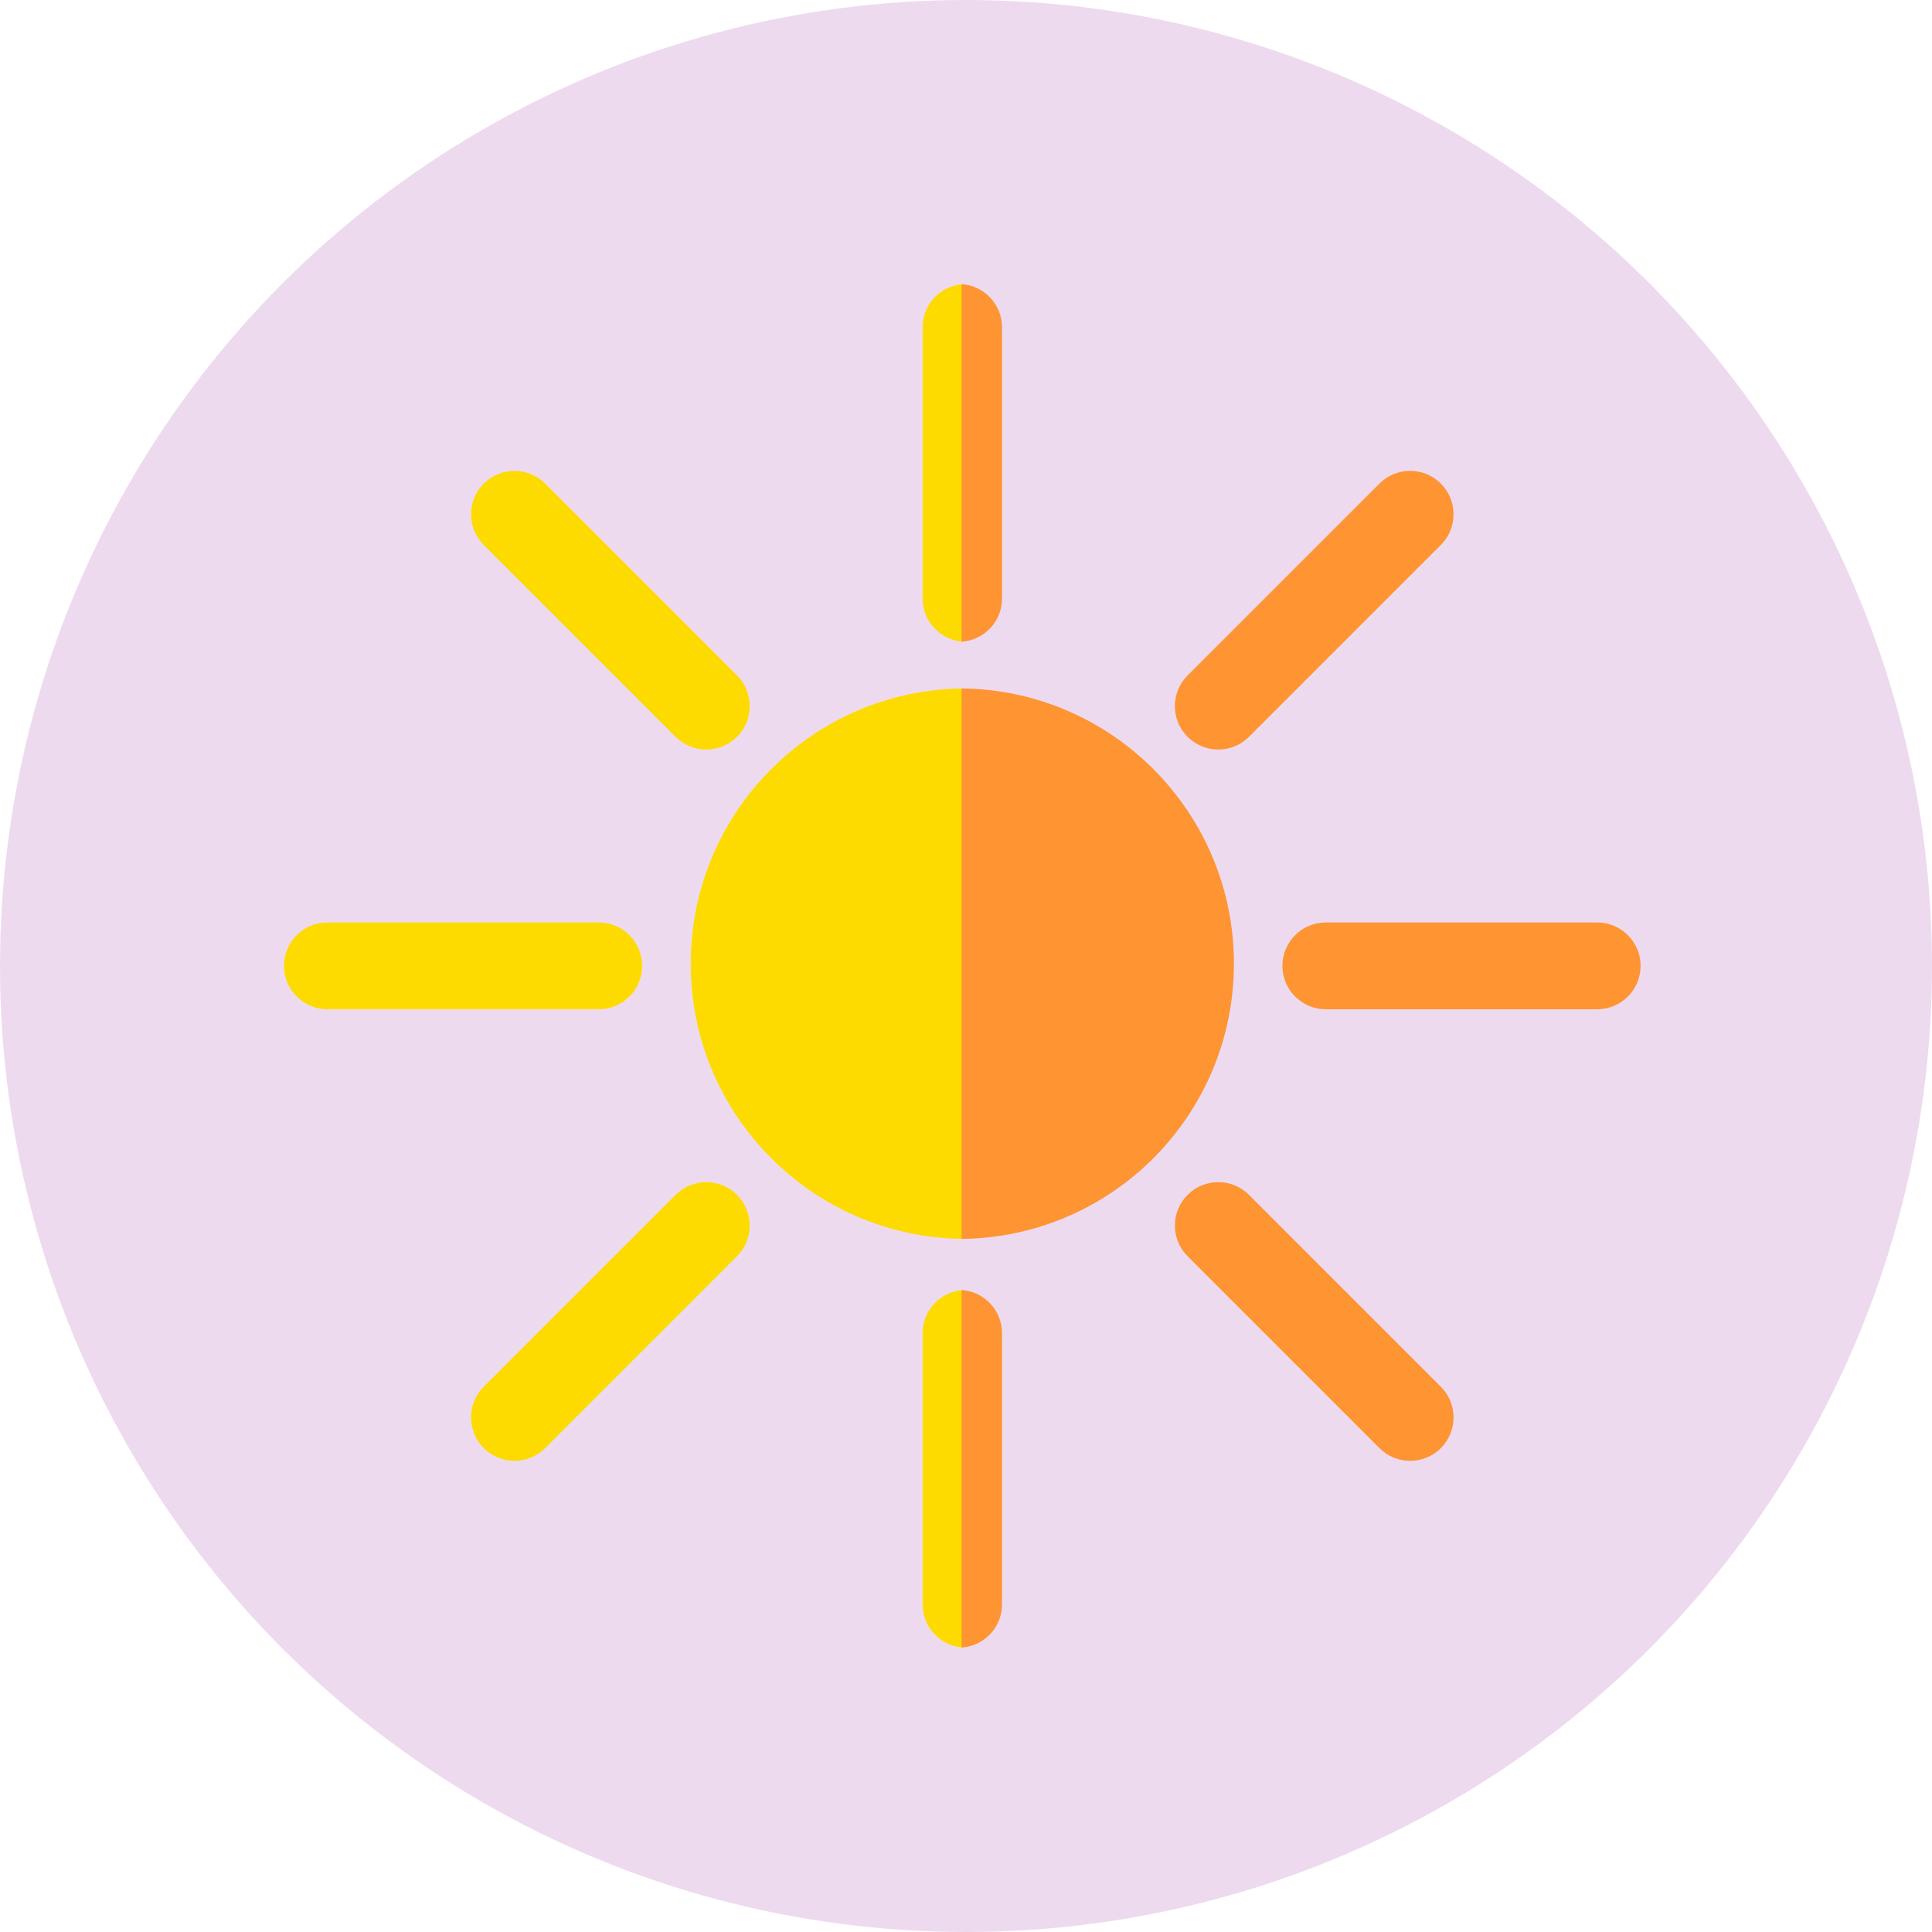 <?xml version="1.0" encoding="utf-8"?>
<!-- Generator: Adobe Illustrator 17.0.0, SVG Export Plug-In . SVG Version: 6.00 Build 0)  -->
<!DOCTYPE svg PUBLIC "-//W3C//DTD SVG 1.1//EN" "http://www.w3.org/Graphics/SVG/1.1/DTD/svg11.dtd">
<svg version="1.1" xmlns="http://www.w3.org/2000/svg" xmlns:xlink="http://www.w3.org/1999/xlink" x="0px" y="0px" width="52.8px"
	 height="52.8px" viewBox="169.555 -119.489 52.8 52.8" enable-background="new 169.555 -119.489 52.8 52.8" xml:space="preserve">
<g id="fondo" display="none">
	<rect x="166.592" y="-90.47" display="inline" fill="#FFFFFF" width="180.667" height="122.28"/>
</g>
<g id="Capa_1" display="none">
	<g display="inline">
		<g>
			<g>
				<path d="M181.009-72.879c-0.017-0.032-0.04-0.096-0.072-0.192c-0.016-0.08-0.008-0.168,0.024-0.264
					c0.031-0.096,0.071-0.192,0.119-0.288c0.049-0.112,0.104-0.224,0.168-0.336c0.544-1.008,1.137-1.832,1.776-2.472
					s1.275-1.148,1.908-1.524c0.632-0.375,1.244-0.644,1.836-0.804c0.592-0.16,1.112-0.264,1.56-0.312v-0.024
					c0.192-0.032,0.393-0.048,0.601-0.048c0.176,0,0.38,0.008,0.611,0.024c0.232,0.016,0.477,0.048,0.732,0.096
					c0.24,0.048,0.456,0.12,0.648,0.216c0.256,0.112,0.512,0.256,0.768,0.432c0.256,0.176,0.483,0.404,0.684,0.684
					c0.2,0.28,0.353,0.62,0.456,1.02c0.104,0.4,0.148,0.872,0.133,1.416c-0.032,0.848-0.133,1.656-0.301,2.424
					s-0.376,1.492-0.624,2.172s-0.527,1.308-0.84,1.884c-0.312,0.576-0.62,1.088-0.924,1.536c-0.144,0.224-0.3,0.428-0.468,0.612
					c-0.168,0.184-0.34,0.364-0.517,0.54c-0.144,0.144-0.287,0.264-0.432,0.36c-0.176,0.128-0.344,0.249-0.504,0.36
					c-0.16,0.111-0.32,0.216-0.48,0.312c-0.319,0.176-0.68,0.328-1.079,0.456c-0.16,0.048-0.297,0.076-0.408,0.084
					c-0.112,0.008-0.208,0.012-0.288,0.012c-0.096,0-0.177-0.016-0.24-0.048c-0.048,0-0.104-0.016-0.168-0.048
					c-0.064-0.032-0.132-0.06-0.204-0.084c-0.072-0.024-0.156-0.068-0.252-0.132c-0.176-0.096-0.316-0.212-0.42-0.348
					c-0.104-0.136-0.156-0.22-0.156-0.252c-0.128-0.368-0.168-0.736-0.12-1.104c0.049-0.368,0.145-0.708,0.288-1.02
					c0.145-0.312,0.304-0.588,0.48-0.828c0.176-0.24,0.327-0.408,0.456-0.504c0.447-0.368,0.823-0.528,1.128-0.48
					c0.016,0,0.075,0.008,0.18,0.024s0.147,0.056,0.132,0.12c0,0.032-0.008,0.056-0.023,0.072l0.048,0.048
					c0.096-0.032,0.144-0.032,0.144,0c0,0.032-0.04,0.064-0.12,0.096c0.112,0.032,0.169,0.064,0.169,0.096
					c0,0.032-0.028,0.052-0.084,0.06c-0.057,0.008-0.108,0.021-0.156,0.036c-0.112,0.032-0.213,0.072-0.3,0.12
					c-0.089,0.048-0.165,0.088-0.229,0.12c-0.064,0.048-0.128,0.096-0.192,0.144c-0.416,0.4-0.716,0.772-0.899,1.116
					c-0.185,0.344-0.296,0.652-0.336,0.924c-0.04,0.272-0.028,0.492,0.036,0.66c0.063,0.168,0.136,0.276,0.216,0.324
					c0.176,0.096,0.444,0.072,0.804-0.072c0.36-0.144,0.716-0.336,1.068-0.576c0.128-0.08,0.264-0.176,0.408-0.288
					c0.144-0.112,0.296-0.24,0.456-0.384l0.216-0.216c0.063-0.064,0.144-0.148,0.239-0.252c0.097-0.104,0.2-0.236,0.313-0.396
					c0.256-0.32,0.512-0.712,0.768-1.176c0.256-0.464,0.536-1.048,0.841-1.752c0.239-0.544,0.455-1.128,0.647-1.752
					c0.096-0.304,0.18-0.588,0.252-0.852s0.124-0.524,0.156-0.78c0.288-1.712,0.159-2.888-0.384-3.528
					c-0.16-0.208-0.345-0.368-0.553-0.48c-0.208-0.112-0.424-0.184-0.647-0.216c-0.08-0.016-0.192-0.024-0.336-0.024
					c-0.416-0.016-0.937,0.048-1.561,0.192c-0.704,0.176-1.344,0.428-1.92,0.756c-0.576,0.328-1.084,0.672-1.523,1.032
					c-0.44,0.36-0.809,0.704-1.104,1.032c-0.296,0.328-0.5,0.572-0.611,0.732c-0.16,0.225-0.341,0.508-0.54,0.852
					c-0.2,0.344-0.389,0.652-0.564,0.924c-0.096,0.192-0.088,0.272,0.024,0.24c0.048-0.032,0.084-0.003,0.107,0.084
					c0.024,0.088-0.052,0.18-0.228,0.276c-0.097,0.064-0.185,0.084-0.265,0.06c-0.08-0.024-0.152-0.06-0.216-0.108
					c-0.016-0.032-0.032-0.056-0.048-0.072s-0.032-0.04-0.048-0.072c-0.048-0.016-0.072-0.048-0.072-0.096
					c-0.016-0.016-0.023-0.028-0.023-0.036c0-0.008-0.009-0.02-0.024-0.036c-0.032-0.063-0.048-0.136-0.048-0.216
					S181.041-72.767,181.009-72.879z M182.593-75.063c0.016,0.016,0.039,0.024,0.071,0.024l0.024-0.024h0.024l0.023-0.024
					c0-0.032-0.008-0.048-0.023-0.048c0-0.016-0.009-0.024-0.024-0.024v-0.024c-0.032,0-0.048,0.008-0.048,0.024l-0.024,0.024v0.024
					l-0.023,0.024V-75.063z M182.809-75.351c-0.032,0.032-0.048,0.057-0.048,0.072l0.023,0.024c0.016,0.016,0.032,0.024,0.049,0.024
					c0.016,0,0.031-0.008,0.048-0.024l0.023-0.024v-0.024v-0.024c0-0.016-0.008-0.024-0.023-0.024l-0.024-0.024
					c-0.016,0-0.023,0.004-0.023,0.012C182.834-75.355,182.825-75.351,182.809-75.351z M182.953-75.495
					c-0.016,0-0.016,0.008,0,0.024l0.049,0.048c0.016,0,0.023-0.004,0.023-0.012c0-0.008,0.008-0.012,0.024-0.012l0.023-0.048
					c0.016,0,0.024-0.008,0.024-0.024l0.023-0.024v-0.048c-0.016,0-0.023-0.008-0.023-0.024l-0.024-0.024
					c-0.032,0-0.048,0.008-0.048,0.024s-0.008,0.024-0.023,0.024C182.969-75.559,182.953-75.527,182.953-75.495z M183.241-65.727
					c-0.032-0.016-0.044-0.048-0.036-0.096c0.008-0.048,0.017-0.096,0.024-0.144s0.012-0.088,0.012-0.12
					c0-0.032-0.008-0.032-0.023,0c-0.032,0.08-0.061,0.148-0.084,0.204c-0.024,0.056-0.053,0.116-0.084,0.18
					c-0.032,0.048-0.048,0.024-0.048-0.072c0-0.048,0.008-0.096,0.023-0.144c0.08-0.608,0.168-1.188,0.264-1.74
					c0.097-0.552,0.208-1.096,0.337-1.632c0.127-0.536,0.268-1.072,0.42-1.608c0.151-0.536,0.315-1.092,0.491-1.668
					c0.097-0.32,0.181-0.592,0.252-0.816c0.072-0.224,0.145-0.44,0.217-0.648c0.071-0.208,0.155-0.42,0.252-0.636
					c0.096-0.216,0.207-0.484,0.336-0.804c0.016,0,0.023-0.008,0.023-0.024c0.016-0.032,0.024-0.056,0.024-0.072
					c0-0.016,0.008-0.04,0.023-0.072c0-0.016,0.013-0.064,0.036-0.144c0.024-0.08,0.061-0.168,0.108-0.264s0.108-0.18,0.18-0.252
					c0.072-0.072,0.156-0.108,0.252-0.108c0.145,0,0.244,0.008,0.3,0.024c0.057,0.016,0.101,0.048,0.133,0.096
					c0.031,0.032,0.056,0.064,0.071,0.096c0.017,0.032,0.049,0.088,0.097,0.168c0.048,0.064,0.1,0.148,0.155,0.252
					c0.057,0.104,0.068,0.196,0.036,0.276c-0.032,0.048-0.063,0.104-0.096,0.168c0,0.064-0.017,0.112-0.048,0.144
					c-0.017,0.081-0.068,0.204-0.156,0.372s-0.164,0.316-0.228,0.444c-0.049,0.112-0.081,0.188-0.097,0.228
					s-0.027,0.072-0.036,0.096c-0.008,0.024-0.023,0.064-0.048,0.12c-0.023,0.056-0.068,0.148-0.132,0.276
					c-0.32,0.672-0.596,1.348-0.828,2.028c-0.231,0.68-0.443,1.352-0.636,2.016c-0.192,0.664-0.38,1.308-0.564,1.932
					c-0.184,0.624-0.38,1.216-0.588,1.776c-0.032,0.081-0.056,0.1-0.071,0.06c-0.017-0.04-0.049-0.028-0.097,0.036
					c-0.032,0.064-0.056,0.096-0.071,0.096C183.321-65.703,183.289-65.711,183.241-65.727z M183.289-75.903
					c-0.08,0.048-0.104,0.096-0.071,0.144l0.048,0.024c0.032,0,0.067-0.016,0.107-0.048s0.068-0.064,0.084-0.096
					c0.032-0.032,0.049-0.056,0.049-0.072c0-0.064-0.032-0.096-0.097-0.096c-0.016,0-0.04,0.016-0.071,0.048v0.024
					c-0.017,0-0.024,0.008-0.024,0.024S183.305-75.919,183.289-75.903z M183.481-76.095c0,0.032,0.008,0.056,0.024,0.072
					c0,0.016,0.008,0.024,0.023,0.024l0.024-0.024l-0.024,0.024h0.024h0.023v-0.024h0.024v-0.024h0.024v-0.048h-0.024
					c0-0.064-0.024-0.072-0.072-0.024L183.481-76.095z M183.721-76.287c-0.08,0.081-0.12,0.136-0.12,0.168
					c0.016,0,0.024,0.004,0.024,0.012c0,0.008,0.008,0.012,0.023,0.012c0-0.016,0.008-0.024,0.024-0.024l0.048-0.024
					c0.048-0.016,0.104-0.056,0.168-0.12l0.023-0.024c0.049-0.032,0.093-0.068,0.133-0.108c0.039-0.04,0.084-0.076,0.132-0.108
					c0.031-0.032,0.052-0.056,0.06-0.072s0.028-0.04,0.061-0.072c0.111-0.048,0.22-0.108,0.323-0.18
					c0.104-0.072,0.212-0.148,0.324-0.228c0.063-0.048,0.128-0.096,0.192-0.144c0.063-0.048,0.136-0.096,0.216-0.144
					c0.048-0.016,0.1-0.04,0.156-0.072c0.056-0.032,0.115-0.063,0.18-0.096c0.032-0.032,0.08-0.064,0.145-0.096
					c0.031-0.032,0.075-0.056,0.132-0.072c0.056-0.016,0.107-0.04,0.155-0.072c0.064-0.032,0.112-0.063,0.145-0.096l0.023-0.024
					c0-0.016-0.008-0.024-0.023-0.024c-0.032,0-0.072,0.008-0.12,0.024c-0.08,0.032-0.156,0.068-0.228,0.108
					c-0.072,0.04-0.148,0.076-0.229,0.108c-0.064,0.016-0.144,0.056-0.24,0.12c-0.048,0.032-0.104,0.064-0.168,0.096h-0.023
					c-0.064,0.032-0.148,0.068-0.252,0.108c-0.104,0.041-0.181,0.092-0.229,0.156c-0.112,0.064-0.216,0.136-0.312,0.216
					c-0.097,0.081-0.192,0.168-0.288,0.264c-0.032,0.032-0.068,0.064-0.108,0.096c-0.04,0.033-0.076,0.064-0.107,0.096l-0.072,0.072
					c-0.048,0.032-0.096,0.072-0.145,0.12L183.721-76.287z M183.697-76.599l0.048,0.048l0.024-0.024
					c0.032,0,0.048-0.008,0.048-0.024c0-0.016-0.016-0.04-0.048-0.072c-0.017-0.016-0.032-0.016-0.048,0l-0.024,0.024v0.024V-76.599
					z M183.937-75.855c0.032-0.032,0.016-0.063-0.048-0.096h-0.024v0.024h-0.023l-0.024,0.024v0.024v0.024
					c0,0.032,0.016,0.048,0.048,0.048c0.016,0,0.032-0.008,0.048-0.024L183.937-75.855z M183.889-76.791
					c-0.017,0.016-0.017,0.032,0,0.048c0,0.016,0.016,0.024,0.048,0.024c0.016,0,0.032-0.008,0.048-0.024h0.024
					c0.016-0.016,0.016-0.04,0-0.072v-0.024c-0.017-0.016-0.032-0.024-0.048-0.024l-0.024,0.024h-0.024v0.024
					C183.897-76.815,183.889-76.807,183.889-76.791z M184.13-76.047c0.016,0,0.023-0.008,0.023-0.024
					c0-0.016-0.008-0.024-0.023-0.024l-0.049-0.024h-0.023l-0.024,0.024c-0.016,0-0.023,0.016-0.023,0.048v0.024l0.048,0.048
					c0.016,0,0.023-0.008,0.023-0.024h0.024v-0.024h0.024V-76.047z M184.081-76.911l0.024,0.024c0.016,0,0.052-0.016,0.108-0.048
					c0.056-0.032,0.195-0.136,0.42-0.312h0.023c0.097-0.048,0.192-0.12,0.288-0.216c0.063-0.032,0.112-0.064,0.145-0.096
					c0.063-0.032,0.12-0.056,0.168-0.072c0.031-0.032,0.067-0.052,0.107-0.06c0.04-0.008,0.076-0.028,0.108-0.06
					c0.063-0.032,0.096-0.063,0.096-0.096c-0.032-0.032-0.063-0.048-0.096-0.048c-0.048,0-0.08,0.008-0.096,0.024
					c-0.064,0.032-0.125,0.068-0.181,0.108s-0.116,0.076-0.18,0.108c-0.112,0.112-0.225,0.192-0.336,0.24
					c-0.096,0.032-0.204,0.1-0.324,0.204c-0.12,0.104-0.212,0.196-0.276,0.276V-76.911z M184.201-70.167
					c-0.048,0.096-0.056,0.16-0.023,0.192l0.023,0.024h0.024l0.023-0.048c0.017-0.048,0.049-0.144,0.097-0.288
					c0-0.032,0.016-0.096,0.048-0.192c0-0.048,0.016-0.136,0.048-0.264l0.024-0.048c0.031-0.08,0.056-0.152,0.071-0.216
					c0.017-0.064,0.04-0.136,0.072-0.216c0.08-0.128,0.14-0.264,0.18-0.408s0.076-0.296,0.108-0.456
					c0.032-0.08,0.056-0.168,0.072-0.264c0.016-0.096,0.039-0.184,0.071-0.264c0.017-0.032,0.028-0.064,0.036-0.096
					c0.008-0.032,0.021-0.063,0.036-0.096c0.064-0.111,0.112-0.231,0.145-0.36c0-0.032,0.008-0.056,0.023-0.072
					c0.032-0.064,0.048-0.112,0.048-0.144c0.017-0.032,0.017-0.056,0-0.072l-0.023-0.024c-0.032,0-0.053,0.012-0.061,0.036
					s-0.02,0.044-0.035,0.06c0,0.048-0.009,0.092-0.024,0.132c-0.017,0.04-0.04,0.084-0.072,0.132
					c-0.032,0.064-0.06,0.12-0.084,0.168c-0.023,0.048-0.036,0.104-0.036,0.168h-0.023v0.024c-0.017,0.032-0.032,0.072-0.048,0.12
					c-0.017,0.048-0.024,0.088-0.024,0.12c-0.032,0.064-0.052,0.12-0.06,0.168c-0.009,0.048-0.028,0.096-0.061,0.144
					c-0.032,0.081-0.06,0.152-0.084,0.216c-0.023,0.064-0.052,0.128-0.084,0.192c-0.048,0.096-0.08,0.192-0.096,0.288
					c-0.017,0.096-0.04,0.2-0.072,0.312c-0.016,0.08-0.028,0.152-0.036,0.216c-0.008,0.064-0.028,0.136-0.06,0.216
					c-0.032,0.081-0.064,0.201-0.097,0.36c0,0.048-0.016,0.12-0.048,0.216V-70.167z M184.345-76.239
					c0.016-0.016,0.023-0.04,0.023-0.072c0-0.063-0.032-0.063-0.096,0c-0.016,0-0.04,0.016-0.072,0.048v0.048l0.048,0.048h0.024
					l0.024-0.024l0.023-0.024C184.337-76.215,184.345-76.223,184.345-76.239z M184.849-71.031v-0.024l-0.024-0.024
					c-0.016,0-0.032,0.008-0.048,0.024s-0.023,0.04-0.023,0.072c-0.049,0.08-0.072,0.16-0.072,0.24
					c-0.017,0.016-0.024,0.048-0.024,0.096c-0.016,0.032-0.04,0.096-0.071,0.192c-0.032,0.064-0.061,0.125-0.084,0.18
					c-0.024,0.056-0.036,0.116-0.036,0.18c-0.032,0.064-0.057,0.132-0.072,0.204c-0.017,0.072-0.032,0.148-0.048,0.228
					c0,0.032-0.004,0.052-0.012,0.06c-0.009,0.008-0.013,0.028-0.013,0.06l-0.023,0.072c0,0.096-0.024,0.2-0.072,0.312
					c-0.032,0.032-0.032,0.056,0,0.072h0.023l0.049-0.024c0.016-0.016,0.023-0.032,0.023-0.048c0.032-0.064,0.048-0.104,0.048-0.12
					c0-0.016,0.008-0.032,0.024-0.048c0-0.048,0.008-0.088,0.024-0.12c0-0.016,0.003-0.032,0.012-0.048
					c0.008-0.016,0.012-0.04,0.012-0.072l0.024-0.048c0-0.032,0.008-0.056,0.023-0.072c0.032-0.063,0.064-0.112,0.097-0.144
					c0.031-0.096,0.048-0.192,0.048-0.288c0-0.016,0.004-0.028,0.012-0.036c0.008-0.008,0.012-0.02,0.012-0.036
					c0-0.016,0.004-0.032,0.013-0.048c0.008-0.016,0.012-0.04,0.012-0.072c0.016-0.048,0.027-0.1,0.036-0.156
					c0.008-0.056,0.027-0.116,0.06-0.18c0.032-0.128,0.056-0.231,0.072-0.312V-71.031z M184.754-76.575
					c0.031-0.032,0.048-0.064,0.048-0.096c-0.032-0.032-0.064-0.048-0.097-0.048h-0.023c-0.048,0.016-0.08,0.048-0.096,0.096
					l-0.024,0.024c-0.064,0.064-0.08,0.104-0.048,0.12v0.024h0.048C184.641-76.455,184.705-76.495,184.754-76.575z M184.922-76.719
					l0.023-0.024l-0.023-0.024c0-0.032-0.017-0.048-0.049-0.048l-0.023,0.024h-0.024l-0.048,0.048l0.024,0.024
					c0,0.016,0.008,0.032,0.023,0.048h0.024c0.016,0,0.023-0.008,0.023-0.024h0.024v-0.024H184.922z M184.945-66.231v-0.096
					c-0.016-0.016-0.032-0.024-0.048-0.024s-0.024,0.024-0.024,0.072v0.024v0.024c0,0.016,0.017,0.024,0.049,0.024L184.945-66.231z
					 M184.993-66.639c0-0.016,0.004-0.04,0.013-0.072c0.008-0.032,0.003-0.056-0.013-0.072s-0.04-0.024-0.071-0.024
					c-0.017,0.017-0.024,0.033-0.024,0.048v0.048v0.072v0.024l0.024,0.024C184.937-66.591,184.961-66.607,184.993-66.639z
					 M185.041-67.023v-0.048v-0.024h-0.023c-0.032,0-0.048,0.016-0.048,0.048v0.072c0.016,0,0.023,0.008,0.023,0.024
					c0.016,0,0.024-0.004,0.024-0.012c0-0.008,0.008-0.012,0.023-0.012V-67.023z M185.233-76.935c0-0.016,0.004-0.027,0.012-0.036
					s0.013-0.02,0.013-0.036l-0.048-0.024l-0.049,0.024h-0.023l-0.024,0.024c-0.032,0-0.048,0.016-0.048,0.048
					c0,0.048,0.016,0.072,0.048,0.072h0.024l0.048-0.024l0.024-0.024L185.233-76.935z M185.21-67.503
					c0-0.016-0.005-0.024-0.013-0.024s-0.012-0.008-0.012-0.024v-0.024c-0.017,0-0.032,0.008-0.048,0.024l-0.024,0.048v0.024
					c-0.016,0-0.016,0.008,0,0.024c0,0.016,0.016,0.024,0.048,0.024h0.024v-0.024v-0.024L185.21-67.503z M185.258-72.327
					l-0.024-0.024h-0.023c0-0.016-0.017-0.024-0.049-0.024c-0.016,0-0.023,0.008-0.023,0.024v0.048
					c-0.017,0-0.024,0.008-0.024,0.024v0.024v0.024c0,0.048,0.016,0.072,0.048,0.072l0.049-0.072
					C185.241-72.263,185.258-72.295,185.258-72.327z M185.258-67.839c-0.048,0.048-0.057,0.08-0.024,0.096
					c0,0.016,0.008,0.024,0.024,0.024c0.031,0,0.048-0.016,0.048-0.048c0.016,0,0.023-0.008,0.023-0.024l0.024-0.024v-0.072
					c0-0.016-0.008-0.024-0.024-0.024c-0.016,0-0.032,0.008-0.048,0.024L185.258-67.839z M185.353-72.591l0.024-0.048l-0.049-0.048
					c-0.016,0-0.023-0.008-0.023-0.024h-0.024l-0.023,0.024v0.024c-0.017,0.016-0.024,0.032-0.024,0.048v0.048h0.024
					c0.016,0.016,0.031,0.024,0.048,0.024h0.023v-0.024L185.353-72.591z M185.353-72.927l-0.024,0.024
					c-0.032,0.032-0.04,0.072-0.023,0.12c-0.017,0-0.024,0.004-0.024,0.012c0,0.008,0.008,0.012,0.024,0.012
					c0,0.032,0.023,0.048,0.072,0.048c0.016,0,0.031-0.008,0.048-0.024c0.016-0.016,0.023-0.032,0.023-0.048
					c0-0.032,0.004-0.052,0.013-0.06c0.008-0.008,0.012-0.02,0.012-0.036v-0.048c0.016,0,0.023-0.008,0.023-0.024v-0.048v-0.072
					h-0.048c-0.032,0-0.063,0.032-0.096,0.096V-72.927z M185.473-68.223c-0.064,0.064-0.08,0.12-0.048,0.168h0.023
					c0.032,0,0.064-0.032,0.097-0.096c0.048-0.08,0.063-0.128,0.048-0.144c0-0.016-0.009-0.024-0.024-0.024
					C185.537-68.319,185.506-68.287,185.473-68.223z M185.521-73.383c-0.016,0-0.024,0.008-0.024,0.024v0.024
					c0,0.032,0.009,0.056,0.024,0.072h0.024c0.031,0,0.056-0.016,0.071-0.048c0-0.016,0.004-0.028,0.013-0.036
					c0.008-0.008,0.012-0.02,0.012-0.036v-0.024v-0.048c-0.032-0.016-0.064-0.024-0.096-0.024v0.024
					C185.529-73.439,185.521-73.415,185.521-73.383z M185.617-73.623l0.024,0.024c0.016,0,0.023,0.008,0.023,0.024
					c0.017,0,0.032-0.008,0.049-0.024v-0.024v-0.024c0.016,0,0.023-0.016,0.023-0.048v-0.024l-0.048-0.024h-0.024h-0.023v0.024
					v0.024c-0.017,0-0.024,0.008-0.024,0.024v0.024V-73.623z M185.737-73.911c-0.016,0-0.023,0.004-0.023,0.012
					c0,0.008,0.008,0.012,0.023,0.012c0,0.032,0.008,0.048,0.024,0.048h0.048l0.024-0.024v-0.024c0.016,0,0.023-0.008,0.023-0.024
					v-0.024v-0.024v-0.024c-0.016,0-0.028-0.004-0.036-0.012c-0.008-0.008-0.021-0.012-0.036-0.012s-0.023,0.016-0.023,0.048
					c-0.017,0-0.024,0.008-0.024,0.024V-73.911z M185.857-68.631c0.016,0,0.024,0.004,0.024,0.012c0,0.008,0.008,0.012,0.023,0.012
					l0.024-0.024c0.016,0,0.023-0.008,0.023-0.024v-0.024c0.017,0,0.024-0.008,0.024-0.024v-0.024h-0.048
					c-0.048,0-0.072,0.016-0.072,0.048V-68.631z M186.097-68.871c-0.017,0-0.024,0.004-0.024,0.012c0,0.008,0.008,0.012,0.024,0.012
					c0,0.016,0.016,0.024,0.048,0.024s0.048-0.008,0.048-0.024c0.032,0,0.048-0.016,0.048-0.048l0.024-0.024v-0.024
					c0-0.016-0.017-0.024-0.048-0.024C186.137-68.919,186.097-68.887,186.097-68.871z M186.433-69.063
					c-0.017,0-0.024,0.008-0.024,0.024c0,0.016,0.008,0.024,0.024,0.024c0.016,0,0.056-0.012,0.12-0.036
					c0.063-0.024,0.111-0.052,0.144-0.084v-0.024v-0.024c-0.016,0-0.023-0.003-0.023-0.012c0-0.008-0.009-0.012-0.024-0.012
					l-0.023,0.048c-0.033,0.016-0.061,0.028-0.085,0.036c-0.023,0.008-0.052,0.021-0.084,0.036L186.433-69.063z M190.681-69.111
					c0-0.016,0.016-0.052,0.048-0.108s0.048-0.1,0.048-0.132v-0.024h-0.023c-0.032,0-0.068,0.04-0.108,0.12s-0.06,0.128-0.06,0.144
					c0,0.032,0.008,0.048,0.023,0.048C190.593-69.063,190.617-69.079,190.681-69.111z M190.969-69.687l-0.024-0.024
					c0-0.016-0.008-0.024-0.023-0.024c-0.032,0-0.049,0.016-0.049,0.048c-0.016,0-0.023,0.008-0.023,0.024
					c-0.017,0.016-0.024,0.041-0.024,0.072v0.048c0,0.016,0.008,0.024,0.024,0.024c0.016,0,0.023-0.008,0.023-0.024h0.024
					c0-0.032,0.008-0.056,0.024-0.072C190.953-69.647,190.969-69.671,190.969-69.687z M191.113-69.999l-0.023-0.024h-0.024
					c-0.016,0-0.032,0.008-0.048,0.024v0.048h-0.024c0,0.016,0.008,0.024,0.024,0.024v0.024c0,0.016,0.008,0.024,0.023,0.024
					l0.024-0.024L191.113-69.999z M191.353-70.479c0-0.016,0.016-0.056,0.048-0.12c0.032-0.063,0.04-0.111,0.024-0.144h-0.024
					v-0.024h-0.023c-0.032,0-0.064,0.044-0.097,0.132s-0.048,0.14-0.048,0.156c0,0.032,0.016,0.048,0.048,0.048
					C191.297-70.431,191.321-70.447,191.353-70.479z M191.546-71.007c0-0.016,0.003-0.028,0.012-0.036
					c0.008-0.008,0.012-0.02,0.012-0.036c0-0.016-0.008-0.032-0.023-0.048h-0.024c-0.032,0-0.048,0.016-0.048,0.048v0.024
					c-0.032,0.048-0.048,0.08-0.048,0.096l0.048,0.048c0.016,0,0.023-0.008,0.023-0.024
					C191.497-70.951,191.513-70.975,191.546-71.007z M192.457-75.447c-0.032-0.064-0.056-0.096-0.071-0.096
					c-0.017,0-0.024,0.008-0.024,0.024h-0.023v0.216c0.016,0,0.023,0.008,0.023,0.024c0,0.064-0.004,0.124-0.012,0.18
					c-0.009,0.057-0.012,0.117-0.012,0.18c0,0.048,0,0.1,0,0.156s-0.009,0.108-0.024,0.156v0.048
					c-0.016,0.112-0.024,0.212-0.024,0.3s-0.016,0.188-0.048,0.3c-0.032,0.112-0.056,0.224-0.071,0.336
					c-0.017,0.112-0.041,0.225-0.072,0.336c-0.048,0.32-0.12,0.632-0.216,0.936c-0.017,0.032-0.032,0.076-0.048,0.132
					c-0.017,0.056-0.024,0.1-0.024,0.132c0,0.016-0.004,0.028-0.012,0.036c-0.009,0.008-0.013,0.02-0.013,0.036
					c-0.032,0.064-0.048,0.12-0.048,0.168c-0.032,0.032-0.072,0.108-0.12,0.228c-0.048,0.12-0.063,0.204-0.048,0.252
					c0,0.048,0.016,0.072,0.048,0.072h0.024c0.016-0.032,0.023-0.052,0.023-0.06c0-0.008,0.009-0.028,0.024-0.06
					c0-0.016,0.004-0.028,0.012-0.036c0.008-0.008,0.013-0.028,0.013-0.06c0.079-0.192,0.159-0.392,0.239-0.6s0.136-0.408,0.168-0.6
					c0.017-0.032,0.024-0.052,0.024-0.06c0-0.008,0.008-0.028,0.024-0.06l0.071-0.216c0-0.048,0.016-0.12,0.048-0.216
					c0-0.064,0.009-0.104,0.024-0.12c0.016-0.128,0.032-0.26,0.048-0.396c0.016-0.136,0.032-0.268,0.048-0.396v-0.168
					c0.016-0.048,0.024-0.12,0.024-0.216c0.016-0.111,0.027-0.224,0.036-0.336c0.008-0.112,0.004-0.231-0.013-0.36v-0.168V-75.447z
					 M191.857-73.503c-0.016,0.016-0.023,0.048-0.023,0.096c-0.017,0.048-0.033,0.092-0.049,0.132c-0.016,0.04-0.016,0.076,0,0.108
					v0.048l0.024,0.024c0.016,0,0.04-0.024,0.072-0.072l0.048-0.096c0.016-0.08,0.027-0.156,0.036-0.228
					c0.008-0.072,0.02-0.124,0.036-0.156l0.071-0.36c0.016-0.08,0.032-0.152,0.048-0.216c0.017-0.064,0.024-0.136,0.024-0.216
					v-0.024v-0.048c0.016-0.08,0.024-0.152,0.024-0.216c0-0.063,0-0.136,0-0.216v-0.072v-0.096v-0.072v-0.048
					c0-0.048-0.009-0.088-0.024-0.12l0.024-0.024c0-0.048-0.017-0.087-0.049-0.12c-0.016,0-0.032,0.008-0.048,0.024
					s-0.023,0.048-0.023,0.096v0.096c0.031,0.128,0.039,0.244,0.023,0.348s-0.04,0.204-0.071,0.3c0,0.032-0.005,0.068-0.013,0.108
					c-0.008,0.04-0.012,0.076-0.012,0.108c-0.017,0.176-0.032,0.336-0.048,0.48C191.913-73.791,191.889-73.647,191.857-73.503z
					 M192.506-73.791c0,0.032-0.005,0.068-0.013,0.108c-0.008,0.041-0.012,0.076-0.012,0.108c-0.032,0.128-0.048,0.224-0.048,0.288
					l-0.024,0.072c-0.032,0.112-0.056,0.216-0.071,0.312c-0.017,0.096-0.04,0.2-0.072,0.312c-0.017,0.032-0.04,0.096-0.072,0.192
					c-0.032,0.064-0.052,0.128-0.06,0.192c-0.009,0.064-0.028,0.128-0.061,0.192c-0.016,0.08-0.016,0.12,0,0.12
					c0,0.016,0.008,0.024,0.024,0.024c0.031,0,0.056-0.027,0.072-0.084c0.016-0.056,0.031-0.092,0.048-0.108
					c0.031-0.096,0.056-0.176,0.071-0.24c0-0.032,0.004-0.052,0.013-0.06c0.008-0.008,0.012-0.028,0.012-0.06
					c0.032-0.128,0.063-0.256,0.096-0.384c0.032-0.127,0.064-0.255,0.097-0.384c0.031-0.144,0.06-0.296,0.084-0.456
					c0.023-0.16,0.044-0.328,0.06-0.504l-0.023-0.024l-0.024,0.024c-0.032,0.032-0.052,0.076-0.061,0.132
					c-0.008,0.057-0.012,0.108-0.012,0.156c0,0.016-0.004,0.028-0.012,0.036C192.509-73.819,192.506-73.807,192.506-73.791z
					 M192.097-77.007v0.024c0.016,0.016,0.031,0.024,0.048,0.024l0.024,0.024l0.023-0.024v-0.024v-0.024l-0.023-0.024
					c0-0.016-0.009-0.024-0.024-0.024c-0.032,0-0.048,0.008-0.048,0.024V-77.007z M192.241-76.743h-0.048v0.024v0.024
					c0,0.064,0.024,0.096,0.072,0.096h0.023l0.024-0.024v-0.024v-0.024v-0.024v-0.024C192.298-76.735,192.273-76.743,192.241-76.743
					z M192.338-76.431c0-0.016-0.009-0.024-0.024-0.024c-0.016-0.016-0.032-0.016-0.048,0v0.024v0.024l0.048,0.048h0.024
					c0.016,0,0.023-0.016,0.023-0.048C192.361-76.423,192.353-76.431,192.338-76.431z M192.409-76.047
					c-0.016,0-0.023-0.004-0.023-0.012c0-0.008-0.009-0.012-0.024-0.012h-0.048v0.024v0.024v0.024l0.048,0.024
					c0.016,0,0.032-0.008,0.048-0.024V-76.047z M192.409-75.735v-0.096h-0.023v-0.024c-0.017,0-0.032,0.008-0.048,0.024
					c-0.017,0.016-0.017,0.032,0,0.048v0.024c0,0.064,0.016,0.096,0.048,0.096h0.023v-0.024v-0.024V-75.735z M192.626-74.487
					c-0.017,0.016-0.024,0.032-0.024,0.048v0.096c0.016,0.016,0.032,0.024,0.048,0.024c-0.016,0,0-0.024,0.048-0.072v-0.024v-0.096
					h-0.023l-0.024-0.024L192.626-74.487z M192.649-74.823c-0.016,0-0.023,0.016-0.023,0.048c0,0.016,0.008,0.032,0.023,0.048h0.048
					h0.024v-0.024v-0.024v-0.024c0-0.032-0.017-0.048-0.048-0.048L192.649-74.823z"/>
				<path d="M196.129-72.399c0.128-0.016,0.248-0.008,0.36,0.024c0.096,0.032,0.191,0.072,0.288,0.12
					c0.096,0.048,0.184,0.12,0.264,0.216c0.016,0.016,0.023,0.028,0.023,0.036c0,0.008,0.009,0.021,0.024,0.036
					c0.063,0.112,0.116,0.24,0.156,0.384c0.039,0.144,0.075,0.28,0.107,0.408v0.048c0.049,0.192,0.057,0.392,0.024,0.6
					s-0.076,0.388-0.132,0.54c-0.057,0.152-0.108,0.284-0.156,0.396c-0.064,0.128-0.128,0.24-0.192,0.336
					c-0.256,0.384-0.527,0.704-0.815,0.96c-0.288,0.256-0.568,0.464-0.84,0.624c-0.272,0.16-0.521,0.284-0.744,0.372
					c-0.225,0.088-0.4,0.148-0.528,0.18c-0.016,0.032-0.023,0.056-0.023,0.072v0.024v0.12c-0.017,0.08-0.017,0.16,0,0.24
					c0,0.176,0.048,0.32,0.144,0.432c0.08,0.112,0.2,0.168,0.36,0.168h0.264c0.063,0,0.12-0.003,0.168-0.012s0.08-0.012,0.096-0.012
					c0.128-0.016,0.292-0.044,0.492-0.084c0.2-0.04,0.484-0.18,0.853-0.42c0.495-0.336,0.915-0.672,1.26-1.008
					c0.344-0.336,0.604-0.6,0.78-0.792c0.144-0.176,0.216-0.255,0.216-0.24c0.08-0.08,0.151-0.16,0.216-0.24
					c0.063-0.08,0.12-0.144,0.168-0.192l0.024-0.024l0.096-0.096l0.096-0.048c0.063,0.016,0.088,0.072,0.072,0.168
					c-0.048,0.096-0.12,0.192-0.216,0.288c0.079-0.08,0.136-0.096,0.168-0.048v0.024c-0.017,0.08-0.024,0.124-0.024,0.132
					c0,0.008-0.016,0.036-0.048,0.084c0.032-0.016,0.056-0.024,0.072-0.024c0.031,0,0.039,0.024,0.023,0.072
					c-0.016,0.016-0.023,0.028-0.023,0.036c0,0.008-0.009,0.021-0.024,0.036v0.024l-0.023,0.024c0,0.016-0.017,0.057-0.049,0.12
					l-0.096,0.096v0.024c-0.016,0.016-0.052,0.056-0.107,0.12c-0.057,0.064-0.125,0.136-0.204,0.216
					c-0.129,0.144-0.297,0.316-0.504,0.516c-0.209,0.2-0.444,0.404-0.708,0.612c-0.265,0.208-0.549,0.408-0.853,0.6
					s-0.608,0.344-0.912,0.456c-0.16,0.064-0.396,0.112-0.708,0.144c-0.312,0.032-0.54,0.056-0.684,0.072h-0.024h-0.096h-0.048
					h-0.048c-0.064-0.016-0.181-0.04-0.349-0.072s-0.348-0.112-0.54-0.24c-0.079-0.063-0.164-0.132-0.252-0.204
					c-0.088-0.072-0.172-0.164-0.252-0.276c-0.111-0.176-0.164-0.404-0.156-0.684c0.009-0.28,0.101-0.7,0.276-1.26
					c0.032-0.128,0.076-0.276,0.132-0.444c0.057-0.168,0.124-0.348,0.204-0.54c0.305-0.72,0.704-1.392,1.2-2.016
					S195.457-72.207,196.129-72.399z M193.465-68.319c0-0.016-0.004-0.024-0.012-0.024s-0.013-0.008-0.013-0.024h-0.096h-0.023
					l-0.024,0.024v0.024v0.024v0.024v0.024c0,0.016,0.008,0.032,0.024,0.048h0.048h0.048l0.023-0.024v-0.024v-0.024h0.024V-68.319z
					 M193.537-68.463l-0.024-0.024c-0.016,0-0.031-0.008-0.048-0.024c0.017,0,0.024-0.008,0.024-0.024
					c0-0.032-0.024-0.048-0.072-0.048v-0.024c-0.016,0-0.024,0.008-0.024,0.024h-0.023v0.024v0.024v0.024
					c0,0.016,0.008,0.024,0.023,0.024l0.024,0.024v0.024c0,0.032,0.023,0.056,0.072,0.072c0.016,0,0.023-0.004,0.023-0.012
					c0-0.008,0.009-0.012,0.024-0.012v-0.024v-0.024V-68.463z M193.609-68.895v-0.024h-0.024c-0.032-0.016-0.056-0.016-0.072,0
					c-0.016,0-0.023,0.016-0.023,0.048v0.024c0,0.016,0.016,0.024,0.048,0.024h0.023h0.024c0.016,0,0.024-0.008,0.024-0.024v-0.024
					V-68.895z M193.705-69.135c0.016,0,0.016-0.008,0-0.024c0-0.016-0.008-0.024-0.024-0.024c0-0.016-0.008-0.024-0.023-0.024
					h-0.024c-0.016,0.016-0.023,0.032-0.023,0.048c-0.032,0.032-0.049,0.064-0.049,0.096c0.017,0,0.024,0.008,0.024,0.024
					c0,0.016,0.016,0.024,0.048,0.024h0.024l0.023-0.048v-0.024c0.017,0,0.024-0.008,0.024-0.024V-69.135z M193.68-69.327
					c0,0.016,0.009,0.032,0.024,0.048h0.023c0.049,0,0.084-0.028,0.108-0.084s0.036-0.1,0.036-0.132l-0.024-0.024
					c-0.063-0.032-0.111-0.008-0.144,0.072c-0.016,0-0.028,0.016-0.036,0.048C193.661-69.367,193.665-69.343,193.68-69.327z
					 M193.921-69.759v0.072h0.024c0.016,0,0.039-0.008,0.071-0.024v-0.024c0.016-0.016,0.024-0.028,0.024-0.036
					c0-0.008,0.008-0.02,0.023-0.036c0.017-0.016,0.024-0.027,0.024-0.036c0-0.008,0.008-0.02,0.024-0.036
					c0-0.016,0.008-0.032,0.023-0.048s0.024-0.032,0.024-0.048c0-0.016,0.008-0.024,0.023-0.024v-0.024h0.024l-0.024-0.024
					c0.016-0.016,0.048-0.064,0.097-0.144c0.063-0.032,0.111-0.08,0.144-0.144v-0.048c0.032-0.032,0.063-0.072,0.096-0.12
					s0.064-0.088,0.097-0.12l0.048-0.096c0.031-0.032,0.08-0.088,0.144-0.168c0.016-0.016,0.024-0.028,0.024-0.036
					c0-0.008,0.008-0.02,0.023-0.036l0.192-0.192c0.048-0.048,0.092-0.092,0.132-0.132s0.092-0.084,0.156-0.132
					c0.032-0.016,0.056-0.032,0.072-0.048c0.016-0.016,0.039-0.032,0.071-0.048l0.024-0.072c0-0.016-0.008-0.024-0.024-0.024
					c-0.032,0-0.067,0.012-0.107,0.036s-0.076,0.052-0.108,0.084c-0.016,0-0.08,0.044-0.191,0.132
					c-0.112,0.088-0.185,0.165-0.217,0.228c-0.016,0.016-0.027,0.024-0.035,0.024c-0.009,0-0.021,0.008-0.036,0.024
					c-0.097,0.048-0.168,0.12-0.216,0.216c-0.097,0.112-0.185,0.24-0.265,0.384l-0.023,0.024c-0.049,0.081-0.101,0.176-0.156,0.288
					c-0.057,0.112-0.108,0.208-0.156,0.288v0.024c-0.016,0-0.023,0.008-0.023,0.024v0.024L193.921-69.759z M194.041-69.063
					c0.063,0,0.151-0.144,0.264-0.432l0.048-0.096c0.016-0.032,0.052-0.096,0.108-0.192c0.056-0.096,0.12-0.196,0.192-0.3
					c0.071-0.104,0.136-0.204,0.191-0.3c0.056-0.096,0.092-0.152,0.108-0.168c0.016,0,0.023-0.008,0.023-0.024
					s-0.008-0.032-0.023-0.048h-0.024c-0.016,0-0.044,0.016-0.084,0.048s-0.1,0.112-0.18,0.24l-0.024,0.024
					c-0.048,0.081-0.1,0.16-0.155,0.24c-0.057,0.08-0.117,0.184-0.181,0.312c-0.016,0.016-0.04,0.052-0.072,0.108
					c-0.032,0.056-0.067,0.12-0.107,0.192c-0.04,0.072-0.072,0.14-0.096,0.204c-0.024,0.064-0.036,0.112-0.036,0.144
					c0,0.016,0.008,0.024,0.023,0.024L194.041-69.063z M196.585-71.175c0-0.224-0.048-0.336-0.145-0.336
					c-0.048,0-0.195,0.12-0.443,0.36c-0.248,0.24-0.517,0.576-0.804,1.008c-0.192,0.272-0.377,0.58-0.553,0.924
					s-0.328,0.724-0.456,1.14c0.097,0,0.168-0.008,0.217-0.024c0.079-0.032,0.22-0.096,0.42-0.192
					c0.199-0.096,0.388-0.2,0.563-0.312c0.272-0.224,0.488-0.464,0.648-0.72c0.159-0.256,0.279-0.496,0.359-0.72
					c0.097-0.256,0.16-0.504,0.192-0.744V-71.175z M195.144-70.791l-0.048-0.024l-0.023,0.024c-0.017,0-0.04,0.016-0.072,0.048
					v0.048c0.032,0.016,0.056,0.024,0.072,0.024h0.023c0-0.016,0.008-0.024,0.024-0.024l0.023-0.024
					c0.017-0.016,0.024-0.032,0.024-0.048L195.144-70.791z M195.337-70.935c0-0.016-0.008-0.024-0.024-0.024
					c-0.016-0.016-0.032-0.024-0.048-0.024c-0.032,0-0.048,0.016-0.048,0.048v0.024l0.048,0.048h0.024l0.023-0.024h0.024v-0.024
					V-70.935z M196.537-66.399h0.023c0,0.016,0.008,0.024,0.024,0.024c0.032,0,0.072-0.016,0.12-0.048
					c0.048-0.032,0.08-0.064,0.096-0.096v-0.048h-0.023c-0.032,0-0.076,0.016-0.133,0.048c-0.056,0.032-0.092,0.057-0.107,0.072
					V-66.399z M196.921-66.711v0.048v0.024h0.024c0.063,0,0.111-0.032,0.144-0.096v-0.048h-0.048l-0.048,0.024
					C196.976-66.759,196.953-66.743,196.921-66.711z M197.209-66.951c-0.032,0.032-0.04,0.056-0.024,0.072
					c0,0.016,0.008,0.024,0.024,0.024c0.048,0,0.072-0.016,0.072-0.048c0.016,0,0.023-0.016,0.023-0.048
					c-0.016,0-0.023-0.008-0.023-0.024h-0.024h-0.024C197.232-66.959,197.224-66.951,197.209-66.951z M197.545-67.215v0.024h0.024
					c0.031,0,0.075-0.02,0.132-0.06c0.056-0.04,0.092-0.076,0.107-0.108c0-0.016-0.004-0.024-0.012-0.024s-0.012-0.008-0.012-0.024
					h-0.024c-0.032,0-0.072,0.024-0.12,0.072s-0.08,0.08-0.096,0.096V-67.215z M197.905-67.575
					c-0.017,0.016-0.024,0.032-0.024,0.048c0,0.016,0.008,0.024,0.024,0.024c0.031,0,0.06-0.012,0.084-0.036
					c0.023-0.024,0.044-0.044,0.06-0.06v-0.048h-0.048l-0.048,0.024l-0.024,0.024L197.905-67.575z M198.144-67.815
					c-0.016,0.016-0.023,0.04-0.023,0.072l0.048,0.024c0.016,0,0.032-0.008,0.048-0.024c0-0.016,0.008-0.032,0.024-0.048v-0.024
					c0-0.016-0.017-0.024-0.048-0.024h-0.024v0.024H198.144z M198.457-68.103c-0.017,0.016-0.017,0.032,0,0.048l0.023,0.024h0.024
					l0.024-0.024l0.023-0.024v-0.048c0-0.016-0.023-0.016-0.072,0C198.465-68.127,198.457-68.119,198.457-68.103z M198.625-68.295
					l0.023,0.024c0,0.032,0.017,0.048,0.049,0.048c0.016,0,0.023-0.008,0.023-0.024h0.024c0-0.016,0.008-0.024,0.023-0.024v-0.024
					c0.016-0.016,0.024-0.04,0.024-0.072c-0.017-0.016-0.048-0.016-0.096,0L198.625-68.295z M198.936-68.583
					c0,0.016,0.008,0.032,0.024,0.048h0.024h0.023c0-0.016,0.008-0.024,0.024-0.024v-0.024l0.023-0.024v-0.024
					c-0.016-0.016-0.032-0.024-0.048-0.024c-0.032,0-0.048,0.016-0.048,0.048L198.936-68.583z"/>
				<path d="M204.12-76.335c-0.032-0.08-0.044-0.172-0.035-0.276c0.008-0.104,0.027-0.164,0.06-0.18
					c0-0.032,0.008-0.048,0.024-0.048c0.063-0.048,0.151-0.088,0.264-0.12l0.144-0.048c0.528-0.128,1.096-0.264,1.704-0.408
					c0.512-0.128,1.101-0.268,1.765-0.42c0.663-0.152,1.363-0.3,2.1-0.444c0.032-0.096,0.096-0.228,0.192-0.396
					c0.096-0.168,0.216-0.252,0.359-0.252c0.272,0,0.416,0.04,0.433,0.12c0.031,0.033,0.056,0.064,0.071,0.096
					c0.017,0.032,0.049,0.08,0.097,0.144c0.016,0.016,0.023,0.028,0.023,0.036c0,0.008,0.008,0.02,0.024,0.036
					c0.72-0.127,1.428-0.24,2.124-0.336c0.696-0.096,1.328-0.16,1.896-0.192c0.568-0.032,1.044-0.02,1.429,0.036
					c0.384,0.056,0.64,0.172,0.768,0.348c0.111,0.144,0.2,0.296,0.264,0.456c0.049,0.128,0.076,0.276,0.084,0.444
					s-0.027,0.324-0.107,0.468c-0.097,0.144-0.185,0.244-0.265,0.3s-0.151,0.076-0.216,0.06c-0.063-0.016-0.112-0.06-0.144-0.132
					c-0.032-0.072-0.04-0.147-0.024-0.228c0.016-0.08,0.032-0.164,0.048-0.252c0.017-0.088,0.004-0.168-0.035-0.24
					c-0.041-0.072-0.129-0.128-0.265-0.168s-0.356-0.052-0.66-0.036c-0.144,0.016-0.384,0.048-0.72,0.096
					c-0.336,0.048-0.732,0.108-1.188,0.18c-0.456,0.072-0.96,0.152-1.513,0.24c-0.552,0.088-1.116,0.18-1.691,0.276l-0.049,0.096
					c-0.08,0.225-0.136,0.437-0.168,0.636c-0.032,0.2-0.111,0.436-0.239,0.708c-0.048,0.096-0.097,0.196-0.145,0.3
					c-0.048,0.104-0.096,0.212-0.144,0.324c-0.272,0.624-0.536,1.332-0.792,2.124s-0.513,1.612-0.769,2.46
					c-0.128,0.464-0.304,1.064-0.527,1.8c-0.225,0.736-0.448,1.536-0.672,2.4c0,0.032-0.009,0.056-0.024,0.072
					c0,0.048-0.017,0.12-0.048,0.216c-0.032,0.144-0.068,0.292-0.108,0.444s-0.076,0.308-0.107,0.468
					c0.031-0.112,0.056-0.22,0.071-0.324c0.016-0.104,0.04-0.22,0.072-0.348c-0.032,0.128-0.064,0.244-0.096,0.348
					c-0.032,0.104-0.048,0.211-0.048,0.324c-0.017,0.096-0.028,0.168-0.036,0.216c-0.009,0.048-0.013,0.08-0.013,0.096
					c0,0.048,0.004,0.064,0.013,0.048c0.008-0.016,0.02-0.044,0.036-0.084c0.016-0.04,0.027-0.072,0.036-0.096
					c0.008-0.024,0.012-0.021,0.012,0.012c0.016,0.08,0.027,0.144,0.036,0.192c0.008,0.048-0.028,0.104-0.108,0.168
					c-0.048,0.032-0.092,0.048-0.132,0.048s-0.076,0-0.108,0c-0.048,0-0.088-0.008-0.12-0.024c-0.048-0.032-0.104-0.096-0.168-0.192
					c-0.176-0.272-0.284-0.528-0.323-0.768c-0.04-0.24-0.053-0.456-0.036-0.648c0.016-0.192,0.044-0.356,0.084-0.492
					c0.039-0.136,0.067-0.244,0.084-0.324v-0.024c0.031-0.128,0.06-0.256,0.084-0.384c0.023-0.128,0.052-0.248,0.084-0.36
					c0.031-0.096,0.067-0.232,0.107-0.408c0.04-0.176,0.076-0.328,0.108-0.456c0.144-0.544,0.3-1.096,0.468-1.656
					s0.34-1.104,0.517-1.632c0.176-0.528,0.34-1.023,0.491-1.488c0.152-0.464,0.284-0.872,0.396-1.224
					c0.128-0.448,0.252-0.855,0.372-1.224c0.12-0.368,0.252-0.735,0.396-1.104c-0.512,0.096-1.004,0.184-1.476,0.264
					c-0.473,0.08-0.9,0.152-1.284,0.216c-0.384,0.064-0.712,0.125-0.983,0.18c-0.272,0.056-0.456,0.092-0.553,0.108
					c-0.032,0-0.071,0.008-0.12,0.024c-0.096,0.032-0.184,0.048-0.264,0.048c-0.032,0.016-0.064,0.04-0.096,0.072
					c-0.032,0.032-0.08,0.064-0.145,0.096c-0.08,0.048-0.188,0.012-0.323-0.108C204.236-76.155,204.152-76.255,204.12-76.335z
					 M204.625-76.791c-0.017,0.016-0.024,0.04-0.024,0.072v0.024c0.016,0,0.024,0.004,0.024,0.012c0,0.008,0.008,0.012,0.023,0.012
					h0.024h0.023c0.016,0,0.024-0.024,0.024-0.072v-0.024v-0.024h-0.024h-0.023h-0.024H204.625z M204.816-76.503v0.024
					c0,0.032,0.008,0.048,0.024,0.048h0.023c0.064,0,0.164-0.02,0.301-0.06c0.136-0.04,0.268-0.076,0.396-0.108
					c0.032,0,0.048-0.008,0.048-0.024c0.08,0,0.152-0.008,0.216-0.024c0.064-0.016,0.136-0.04,0.217-0.072
					c0.127-0.032,0.199-0.048,0.216-0.048c0.096-0.016,0.191-0.032,0.288-0.048c0.096-0.016,0.191-0.04,0.288-0.072
					c0.048,0,0.119-0.016,0.216-0.048c0.063,0,0.147-0.008,0.252-0.024c0.104-0.016,0.195-0.04,0.275-0.072
					c0.049,0,0.092-0.004,0.133-0.012c0.039-0.008,0.084-0.02,0.132-0.036c0.031-0.016,0.056-0.024,0.071-0.024
					c0.017,0,0.032-0.008,0.049-0.024h0.071c0.048,0,0.104-0.016,0.168-0.048c0.049,0,0.097-0.004,0.145-0.012
					c0.048-0.008,0.104-0.02,0.168-0.036c0.048-0.016,0.1-0.028,0.156-0.036c0.056-0.008,0.107-0.02,0.155-0.036
					c0.032,0,0.061-0.004,0.084-0.012c0.024-0.008,0.052-0.012,0.084-0.012c0.032-0.016,0.061-0.024,0.084-0.024
					c0.024,0,0.052-0.008,0.084-0.024h0.024c0.144,0,0.216-0.024,0.216-0.072v-0.024c0-0.016-0.016-0.024-0.048-0.024
					s-0.096,0.008-0.192,0.024c-0.096,0.016-0.151,0.024-0.168,0.024c-0.063,0.032-0.128,0.052-0.191,0.06
					c-0.064,0.008-0.137,0.021-0.216,0.036c-0.064,0-0.112,0.008-0.145,0.024h-0.12c-0.048,0.016-0.1,0.024-0.155,0.024
					c-0.057,0-0.101,0.016-0.133,0.048c-0.032,0-0.076,0.004-0.132,0.012c-0.056,0.008-0.107,0.012-0.156,0.012v0.024v-0.024
					c-0.048,0-0.092,0.004-0.132,0.012c-0.04,0.008-0.084,0.021-0.132,0.036c-0.032,0-0.06,0.004-0.084,0.012
					c-0.023,0.008-0.052,0.012-0.084,0.012c-0.128,0.032-0.225,0.048-0.288,0.048c-0.08,0.032-0.164,0.056-0.252,0.072
					s-0.18,0.04-0.276,0.072c-0.08,0.032-0.164,0.056-0.252,0.072s-0.18,0.04-0.275,0.072c-0.032,0.016-0.072,0.024-0.12,0.024
					s-0.088,0.008-0.12,0.024c-0.032,0.016-0.06,0.024-0.084,0.024s-0.052,0.008-0.084,0.024c-0.064,0.016-0.128,0.028-0.192,0.036
					c-0.063,0.008-0.128,0.028-0.191,0.06c-0.032,0.016-0.097,0.036-0.192,0.06S204.832-76.519,204.816-76.503z M204.984-76.767
					h0.024h0.048c0.016,0,0.04-0.003,0.072-0.012c0.031-0.008,0.056-0.028,0.071-0.06v-0.048c-0.016-0.016-0.032-0.024-0.048-0.024
					c-0.016,0.017-0.032,0.024-0.048,0.024h-0.024l-0.023,0.024c-0.017,0-0.024,0.004-0.024,0.012c0,0.008-0.008,0.012-0.023,0.012
					l-0.024,0.024V-76.767z M205.32-76.359v-0.024c0-0.016-0.008-0.024-0.023-0.024h-0.024h-0.023c0,0.016-0.009,0.024-0.024,0.024
					v0.024v0.048c0,0.016,0.016,0.024,0.048,0.024h0.024l0.023-0.024V-76.359z M205.417-76.911l0.023,0.024
					c0.016,0.016,0.04,0.024,0.072,0.024c0.048,0,0.104-0.008,0.168-0.024c0.063-0.016,0.12-0.032,0.168-0.048
					c0.016,0,0.032-0.008,0.048-0.024c0.08,0,0.147-0.008,0.204-0.024c0.056-0.016,0.124-0.032,0.204-0.048
					c0.032-0.016,0.063-0.028,0.096-0.036c0.032-0.008,0.063-0.02,0.096-0.036l0.288-0.072c0.097-0.032,0.192-0.056,0.288-0.072
					c0.097-0.016,0.192-0.032,0.288-0.048c0.128-0.032,0.252-0.06,0.372-0.084s0.244-0.052,0.372-0.084
					c0.096-0.016,0.145-0.048,0.145-0.096c-0.017-0.032-0.064-0.048-0.145-0.048h-0.12c-0.112,0.032-0.224,0.06-0.336,0.084
					s-0.225,0.052-0.336,0.084c-0.112,0.032-0.225,0.064-0.336,0.096c-0.112,0.032-0.232,0.064-0.36,0.096
					c-0.128,0.032-0.216,0.057-0.264,0.072c-0.08,0.032-0.156,0.052-0.228,0.06c-0.072,0.008-0.148,0.02-0.229,0.036
					c-0.032,0-0.064,0.008-0.096,0.024c-0.032,0.016-0.072,0.032-0.12,0.048c-0.048,0.016-0.093,0.032-0.132,0.048
					c-0.04,0.016-0.076,0.024-0.108,0.024L205.417-76.911z M205.633-76.383c-0.017,0-0.024-0.008-0.024-0.024v-0.048
					c0-0.016-0.008-0.024-0.023-0.024c0-0.016-0.009-0.024-0.024-0.024h-0.024h-0.023l-0.024,0.024
					c-0.016,0-0.023,0.008-0.023,0.024v0.024v0.024c0,0.048,0.016,0.072,0.048,0.072h0.023h0.049L205.633-76.383z M205.801-76.479
					v-0.024l-0.024-0.024h-0.023h-0.024h-0.024v0.024h-0.023c0,0.016,0.004,0.024,0.012,0.024s0.012,0.008,0.012,0.024v0.024
					l0.024,0.024h0.024c0.031,0,0.048-0.008,0.048-0.024V-76.479z M206.112-76.503c0-0.063-0.016-0.096-0.048-0.096h-0.023
					l-0.049,0.048c0,0.032,0.004,0.048,0.013,0.048c0.008,0,0.012,0.008,0.012,0.024l0.024,0.024v-0.024h0.023h0.024L206.112-76.503
					z M206.328-76.623c0-0.032-0.016-0.032-0.048,0c-0.016-0.016-0.032-0.024-0.048-0.024c-0.032,0-0.048,0.016-0.048,0.048
					c0,0.033,0.008,0.057,0.024,0.072l0.023,0.024l0.024-0.024h0.048l0.023-0.024V-76.623z M206.64-76.695l-0.048-0.048
					c-0.032,0-0.053,0.004-0.061,0.012c-0.008,0.008-0.027,0.012-0.06,0.012c0,0.016-0.009,0.024-0.024,0.024
					s-0.023,0.008-0.023,0.024c-0.017,0.016-0.017,0.032,0,0.048v0.024c0.031,0.033,0.056,0.048,0.071,0.048
					c0.097,0,0.145-0.04,0.145-0.12V-76.695z M206.976-76.695l0.024-0.024l-0.024-0.024v-0.024l-0.024-0.024h-0.023
					c-0.032,0-0.048,0.008-0.048,0.024v0.024v0.048c0,0.016,0.008,0.024,0.023,0.024h0.024h0.023L206.976-76.695z M207.192-76.743
					c0.016,0,0.024-0.008,0.024-0.024c0-0.032-0.009-0.048-0.024-0.048c-0.016-0.016-0.032-0.024-0.048-0.024
					s-0.032,0.008-0.048,0.024h-0.024v0.024v0.072h0.024h0.023h0.024h0.024h0.023V-76.743z M207.696-69.735
					c0.016-0.032,0.028-0.064,0.036-0.096c0.008-0.032,0.02-0.063,0.036-0.096c0.016-0.032,0.032-0.064,0.048-0.096
					c0.016-0.032,0.024-0.063,0.024-0.096c0.016-0.032,0.027-0.064,0.036-0.096c0.008-0.032,0.02-0.064,0.035-0.096
					c0-0.032,0.017-0.096,0.049-0.192c0.079-0.208,0.144-0.424,0.191-0.648c0.016-0.064,0.032-0.128,0.048-0.192
					c0.017-0.064,0.04-0.136,0.072-0.216c0.016-0.063,0.036-0.132,0.061-0.204c0.023-0.072,0.052-0.148,0.084-0.228
					c0.048-0.128,0.092-0.26,0.132-0.396c0.039-0.136,0.075-0.276,0.107-0.42v-0.024h-0.023c-0.017,0-0.032,0.016-0.048,0.048
					c-0.017,0.032-0.064,0.144-0.145,0.336c-0.032,0.08-0.06,0.16-0.084,0.24c-0.023,0.081-0.044,0.128-0.06,0.144
					c-0.032,0.048-0.053,0.104-0.061,0.168c-0.008,0.064-0.028,0.128-0.06,0.192c-0.032,0.128-0.057,0.216-0.072,0.264
					c-0.064,0.081-0.108,0.172-0.132,0.276c-0.024,0.104-0.052,0.204-0.084,0.3c-0.017,0.064-0.04,0.144-0.072,0.24
					c-0.048,0.081-0.088,0.192-0.12,0.336c0,0.032-0.004,0.06-0.012,0.084c-0.008,0.024-0.012,0.052-0.012,0.084
					c-0.032,0.064-0.053,0.128-0.061,0.192s-0.028,0.128-0.06,0.192c0,0.064-0.017,0.144-0.048,0.24
					c-0.032,0.064-0.057,0.136-0.072,0.216c-0.017,0.08-0.04,0.16-0.072,0.24c0,0.032-0.004,0.068-0.012,0.108
					c-0.009,0.04-0.012,0.076-0.012,0.108c-0.032,0.064-0.049,0.12-0.049,0.168c-0.016,0.032-0.023,0.056-0.023,0.072
					c0,0.016-0.009,0.04-0.024,0.072v0.024c-0.048,0.144-0.063,0.232-0.048,0.264h0.024c0.031,0,0.056-0.036,0.071-0.108
					c0.017-0.072,0.04-0.147,0.072-0.228c0.032-0.111,0.061-0.216,0.084-0.312c0.024-0.096,0.052-0.192,0.084-0.288
					c0.032-0.08,0.052-0.148,0.061-0.204c0.008-0.056,0.027-0.124,0.06-0.204c0-0.032,0.008-0.048,0.024-0.048
					C207.673-69.679,207.68-69.719,207.696-69.735z M207.528-76.887c0,0.016-0.023,0-0.071-0.048c-0.033,0-0.064,0.016-0.097,0.048
					h-0.048l-0.024,0.024v0.048c0,0.016,0.009,0.024,0.024,0.024c0.016,0.016,0.04,0.024,0.072,0.024
					c0.031,0,0.063-0.008,0.096-0.024c0.032-0.016,0.048-0.04,0.048-0.072V-76.887z M208.056-69.759
					c0.016-0.064,0.032-0.124,0.048-0.18c0.016-0.056,0.032-0.116,0.048-0.18c0-0.032,0.016-0.092,0.048-0.18
					s0.072-0.196,0.12-0.324c0.128-0.384,0.2-0.608,0.216-0.672c0.017-0.063,0.009-0.104-0.023-0.12
					c-0.032,0-0.064,0.044-0.096,0.132c-0.032,0.088-0.068,0.184-0.108,0.288c-0.04,0.104-0.084,0.252-0.132,0.444
					c-0.08,0.256-0.145,0.48-0.192,0.672c-0.032,0.112-0.063,0.216-0.096,0.312s-0.064,0.192-0.096,0.288
					c-0.017,0.032-0.024,0.064-0.024,0.096v0.024c0.016,0.016,0.032,0.024,0.048,0.024c0.048,0,0.088-0.056,0.12-0.168
					c0.032-0.08,0.056-0.156,0.072-0.228C208.024-69.603,208.04-69.679,208.056-69.759z M208.297-69.711
					c0-0.032,0.004-0.056,0.012-0.072s0.004-0.04-0.012-0.072h-0.024c-0.032,0-0.056,0.032-0.072,0.096
					c-0.016,0.064-0.023,0.104-0.023,0.12v0.048h0.023c0.032,0,0.049-0.016,0.049-0.048h0.023
					C208.272-69.671,208.28-69.695,208.297-69.711z M208.368-70.023c0.032-0.032,0.04-0.063,0.024-0.096
					c-0.048-0.016-0.072-0.008-0.072,0.024h-0.023v0.024v0.024v0.024l-0.024,0.024l0.024,0.024c0,0.016,0.008,0.024,0.023,0.024
					s0.024-0.004,0.024-0.012c0-0.008,0.008-0.012,0.023-0.012v-0.024V-70.023z M208.465-70.287c0-0.016,0.008-0.032,0.023-0.048
					c0-0.016-0.008-0.024-0.023-0.024l-0.024-0.024h-0.023l-0.024,0.024v0.024c-0.032,0.032-0.032,0.048,0,0.048
					c0,0.016,0.008,0.024,0.024,0.024C208.432-70.263,208.448-70.271,208.465-70.287z M208.633-71.631
					c0.016-0.016,0.023-0.032,0.023-0.048c0-0.032-0.008-0.056-0.023-0.072h-0.024c-0.032,0-0.048,0.008-0.048,0.024
					c0,0.016-0.008,0.032-0.024,0.048c-0.016,0.032-0.023,0.056-0.023,0.072c0,0.016,0.004,0.024,0.012,0.024
					s0.012,0.008,0.012,0.024h0.049c0.031,0,0.048-0.016,0.048-0.048V-71.631z M208.656-70.935c0-0.016-0.008-0.024-0.023-0.024
					c-0.032,0-0.057,0.024-0.072,0.072c-0.016,0.048-0.032,0.088-0.048,0.12c0,0.016,0.004,0.028,0.012,0.036
					c0.008,0.008,0.012,0.021,0.012,0.036l0.049,0.024l0.023-0.024c0-0.016,0.004-0.024,0.012-0.024
					c0.009,0,0.013-0.008,0.013-0.024s0.004-0.04,0.012-0.072c0.008-0.032,0.012-0.063,0.012-0.096V-70.935z M208.753-71.199
					l-0.024-0.024c-0.032-0.032-0.048-0.024-0.048,0.024c-0.017,0-0.024,0.008-0.024,0.024l-0.023,0.048v0.024l0.023,0.024
					c0,0.016,0.008,0.024,0.024,0.024c0.016,0,0.023-0.008,0.023-0.024c0-0.016,0.004-0.027,0.013-0.036
					c0.008-0.008,0.012-0.02,0.012-0.036C208.744-71.167,208.753-71.183,208.753-71.199z M208.68-72.015
					c-0.017,0-0.024,0.008-0.024,0.024v0.048c0,0.016,0.016,0.024,0.048,0.024h0.024c0.016,0,0.024-0.008,0.024-0.024l0.023-0.024
					v-0.024v-0.024v-0.024c-0.016,0-0.032-0.008-0.048-0.024L208.68-72.015z M208.824-71.391c0-0.016,0.004-0.024,0.013-0.024
					c0.008,0,0.012-0.008,0.012-0.024c0-0.016-0.009-0.024-0.024-0.024h-0.023l-0.024-0.024l-0.023,0.024v0.024v0.024v0.048h0.023
					C208.792-71.367,208.808-71.375,208.824-71.391z M208.968-71.823v-0.024h-0.048c-0.032,0-0.048,0.024-0.048,0.072
					c0,0.032,0.016,0.048,0.048,0.048c0.016,0,0.023-0.008,0.023-0.024c0-0.016,0.008-0.024,0.024-0.024v-0.024V-71.823z
					 M209.089-72.111h-0.024c0-0.016-0.008-0.024-0.023-0.024c-0.032,0-0.057,0.016-0.072,0.048
					c-0.048,0.048-0.057,0.08-0.024,0.096c0.016,0.016,0.04,0.024,0.072,0.024c0.016,0,0.024-0.008,0.024-0.024
					s0.008-0.024,0.023-0.024v-0.024v-0.024c0-0.016,0.008-0.024,0.024-0.024V-72.111z M209.16-72.375
					c0.032-0.032,0.032-0.048,0-0.048c0-0.016-0.008-0.024-0.023-0.024l-0.072,0.072c0,0.016,0.008,0.032,0.024,0.048h0.048
					c0.016,0,0.023-0.008,0.023-0.024V-72.375z M211.56-77.799c0,0.016,0.016,0.024,0.048,0.024h0.024
					c0.016,0.016,0.039,0.008,0.071-0.024v-0.072l-0.023-0.024h-0.024h-0.023l-0.024,0.024h-0.023l-0.024,0.024v0.024V-77.799z
					 M212.016-77.943c-0.017,0.016-0.024,0.032-0.024,0.048v0.024l0.024,0.024h0.048c0,0.016,0.008,0.024,0.024,0.024l0.023-0.024
					c0.048,0.016,0.088,0.008,0.12-0.024c0-0.063-0.008-0.104-0.023-0.12c0-0.016-0.009-0.024-0.024-0.024h-0.024l-0.023,0.024
					h-0.024h-0.023h-0.024h-0.023l-0.024,0.024V-77.943z M212.425-77.943h0.023l0.024,0.024h0.023c0.032,0,0.057-0.008,0.072-0.024
					v-0.072v-0.024h-0.023c0-0.016-0.009-0.016-0.024,0h-0.024h-0.023h-0.024v0.024h-0.023v0.024V-77.943z M213.001-78.063v0.024
					c0,0.016,0.008,0.024,0.023,0.024v0.024c0.016,0,0.024-0.008,0.024-0.024h0.023h0.024h0.023l0.024-0.024v-0.072
					c-0.016,0-0.024-0.004-0.024-0.012c0-0.008-0.016-0.003-0.048,0.012c0-0.016-0.008-0.024-0.023-0.024h-0.024l-0.023,0.048
					V-78.063z M213.337-78.111c0,0.016,0.008,0.024,0.023,0.024v0.024h0.024h0.023h0.049c0.016,0,0.023-0.008,0.023-0.024h0.048
					c0.032-0.032,0.048-0.056,0.048-0.072c-0.016-0.016-0.048-0.024-0.096-0.024h-0.023c-0.064,0-0.104,0.016-0.12,0.048V-78.111z
					 M213.768-78.183c0,0.048,0.032,0.072,0.096,0.072c0.032,0,0.084-0.012,0.156-0.036s0.116-0.052,0.132-0.084
					c0-0.048-0.032-0.072-0.096-0.072h-0.024c-0.032,0-0.084,0.012-0.155,0.036C213.804-78.243,213.768-78.215,213.768-78.183z
					 M214.633-78.303v0.048l0.023,0.024l0.024-0.024c0.016,0.016,0.032,0.016,0.048,0h0.024c0.016-0.016,0.023-0.032,0.023-0.048
					c0-0.032-0.008-0.048-0.023-0.048h-0.049c-0.016-0.016-0.04-0.008-0.071,0.024V-78.303z M214.968-78.375
					c0,0.032,0.008,0.056,0.023,0.072c0,0.016,0.008,0.024,0.024,0.024h0.048h0.024l0.023-0.024h0.024
					c0.031,0,0.056-0.016,0.072-0.048v-0.024c0-0.016-0.009-0.024-0.024-0.024h-0.096C215.024-78.399,214.984-78.391,214.968-78.375
					z M215.4-78.375c0,0.016,0.008,0.024,0.024,0.024c0.016,0.016,0.056,0.024,0.12,0.024c0.111,0,0.191-0.024,0.239-0.072v-0.024
					c-0.016-0.032-0.071-0.048-0.168-0.048c-0.016,0-0.048,0-0.096,0s-0.088,0.008-0.12,0.024V-78.375z"/>
				<path d="M212.881-72.399c0.128-0.016,0.248-0.008,0.36,0.024c0.096,0.032,0.191,0.072,0.288,0.12
					c0.096,0.048,0.184,0.12,0.264,0.216c0.016,0.016,0.023,0.028,0.023,0.036c0,0.008,0.009,0.021,0.024,0.036
					c0.063,0.112,0.116,0.24,0.156,0.384c0.039,0.144,0.075,0.28,0.107,0.408v0.048c0.049,0.192,0.057,0.392,0.024,0.6
					s-0.076,0.388-0.132,0.54c-0.057,0.152-0.108,0.284-0.156,0.396c-0.064,0.128-0.128,0.24-0.192,0.336
					c-0.256,0.384-0.527,0.704-0.815,0.96c-0.288,0.256-0.568,0.464-0.84,0.624c-0.272,0.16-0.521,0.284-0.744,0.372
					c-0.225,0.088-0.4,0.148-0.528,0.18c-0.016,0.032-0.023,0.056-0.023,0.072v0.024v0.12c-0.017,0.08-0.017,0.16,0,0.24
					c0,0.176,0.048,0.32,0.144,0.432c0.08,0.112,0.2,0.168,0.36,0.168h0.264c0.063,0,0.12-0.003,0.168-0.012s0.08-0.012,0.096-0.012
					c0.128-0.016,0.292-0.044,0.492-0.084c0.2-0.04,0.484-0.18,0.853-0.42c0.495-0.336,0.915-0.672,1.26-1.008
					c0.344-0.336,0.604-0.6,0.78-0.792c0.144-0.176,0.216-0.255,0.216-0.24c0.08-0.08,0.151-0.16,0.216-0.24
					c0.063-0.08,0.12-0.144,0.168-0.192l0.024-0.024l0.096-0.096l0.096-0.048c0.063,0.016,0.088,0.072,0.072,0.168
					c-0.048,0.096-0.12,0.192-0.216,0.288c0.079-0.08,0.136-0.096,0.168-0.048v0.024c-0.017,0.08-0.024,0.124-0.024,0.132
					c0,0.008-0.016,0.036-0.048,0.084c0.032-0.016,0.056-0.024,0.072-0.024c0.031,0,0.039,0.024,0.023,0.072
					c-0.016,0.016-0.023,0.028-0.023,0.036c0,0.008-0.009,0.021-0.024,0.036v0.024l-0.023,0.024c0,0.016-0.017,0.057-0.049,0.12
					l-0.096,0.096v0.024c-0.016,0.016-0.052,0.056-0.107,0.12c-0.057,0.064-0.125,0.136-0.204,0.216
					c-0.129,0.144-0.297,0.316-0.504,0.516c-0.209,0.2-0.444,0.404-0.708,0.612c-0.265,0.208-0.549,0.408-0.853,0.6
					s-0.608,0.344-0.912,0.456c-0.16,0.064-0.396,0.112-0.708,0.144c-0.312,0.032-0.54,0.056-0.684,0.072h-0.024h-0.096h-0.048
					h-0.048c-0.064-0.016-0.181-0.04-0.349-0.072s-0.348-0.112-0.54-0.24c-0.079-0.063-0.164-0.132-0.252-0.204
					c-0.088-0.072-0.172-0.164-0.252-0.276c-0.111-0.176-0.164-0.404-0.156-0.684c0.009-0.28,0.101-0.7,0.276-1.26
					c0.032-0.128,0.076-0.276,0.132-0.444c0.057-0.168,0.124-0.348,0.204-0.54c0.305-0.72,0.704-1.392,1.2-2.016
					S212.209-72.207,212.881-72.399z M210.217-68.319c0-0.016-0.004-0.024-0.012-0.024s-0.013-0.008-0.013-0.024h-0.096h-0.023
					l-0.024,0.024v0.024v0.024v0.024v0.024c0,0.016,0.008,0.032,0.024,0.048h0.048h0.048l0.023-0.024v-0.024v-0.024h0.024V-68.319z
					 M210.289-68.463l-0.024-0.024c-0.016,0-0.031-0.008-0.048-0.024c0.017,0,0.024-0.008,0.024-0.024
					c0-0.032-0.024-0.048-0.072-0.048v-0.024c-0.016,0-0.024,0.008-0.024,0.024h-0.023v0.024v0.024v0.024
					c0,0.016,0.008,0.024,0.023,0.024l0.024,0.024v0.024c0,0.032,0.023,0.056,0.072,0.072c0.016,0,0.023-0.004,0.023-0.012
					c0-0.008,0.009-0.012,0.024-0.012v-0.024v-0.024V-68.463z M210.361-68.895v-0.024h-0.024c-0.032-0.016-0.056-0.016-0.072,0
					c-0.016,0-0.023,0.016-0.023,0.048v0.024c0,0.016,0.016,0.024,0.048,0.024h0.023h0.024c0.016,0,0.024-0.008,0.024-0.024v-0.024
					V-68.895z M210.457-69.135c0.016,0,0.016-0.008,0-0.024c0-0.016-0.008-0.024-0.024-0.024c0-0.016-0.008-0.024-0.023-0.024
					h-0.024c-0.016,0.016-0.023,0.032-0.023,0.048c-0.032,0.032-0.049,0.064-0.049,0.096c0.017,0,0.024,0.008,0.024,0.024
					c0,0.016,0.016,0.024,0.048,0.024h0.024l0.023-0.048v-0.024c0.017,0,0.024-0.008,0.024-0.024V-69.135z M210.432-69.327
					c0,0.016,0.009,0.032,0.024,0.048h0.023c0.049,0,0.084-0.028,0.108-0.084s0.036-0.1,0.036-0.132l-0.024-0.024
					c-0.063-0.032-0.111-0.008-0.144,0.072c-0.016,0-0.028,0.016-0.036,0.048C210.413-69.367,210.417-69.343,210.432-69.327z
					 M210.673-69.759v0.072h0.024c0.016,0,0.039-0.008,0.071-0.024v-0.024c0.016-0.016,0.024-0.028,0.024-0.036
					c0-0.008,0.008-0.02,0.023-0.036c0.017-0.016,0.024-0.027,0.024-0.036c0-0.008,0.008-0.02,0.024-0.036
					c0-0.016,0.008-0.032,0.023-0.048s0.024-0.032,0.024-0.048c0-0.016,0.008-0.024,0.023-0.024v-0.024h0.024l-0.024-0.024
					c0.016-0.016,0.048-0.064,0.097-0.144c0.063-0.032,0.111-0.08,0.144-0.144v-0.048c0.032-0.032,0.063-0.072,0.096-0.12
					s0.064-0.088,0.097-0.12l0.048-0.096c0.031-0.032,0.08-0.088,0.144-0.168c0.016-0.016,0.024-0.028,0.024-0.036
					c0-0.008,0.008-0.02,0.023-0.036l0.192-0.192c0.048-0.048,0.092-0.092,0.132-0.132s0.092-0.084,0.156-0.132
					c0.032-0.016,0.056-0.032,0.072-0.048c0.016-0.016,0.039-0.032,0.071-0.048l0.024-0.072c0-0.016-0.008-0.024-0.024-0.024
					c-0.032,0-0.067,0.012-0.107,0.036s-0.076,0.052-0.108,0.084c-0.016,0-0.08,0.044-0.191,0.132
					c-0.112,0.088-0.185,0.165-0.217,0.228c-0.016,0.016-0.027,0.024-0.035,0.024c-0.009,0-0.021,0.008-0.036,0.024
					c-0.097,0.048-0.168,0.12-0.216,0.216c-0.097,0.112-0.185,0.24-0.265,0.384l-0.023,0.024c-0.049,0.081-0.101,0.176-0.156,0.288
					c-0.057,0.112-0.108,0.208-0.156,0.288v0.024c-0.016,0-0.023,0.008-0.023,0.024v0.024L210.673-69.759z M210.793-69.063
					c0.063,0,0.151-0.144,0.264-0.432l0.048-0.096c0.016-0.032,0.052-0.096,0.108-0.192c0.056-0.096,0.12-0.196,0.192-0.3
					c0.071-0.104,0.136-0.204,0.191-0.3c0.056-0.096,0.092-0.152,0.108-0.168c0.016,0,0.023-0.008,0.023-0.024
					s-0.008-0.032-0.023-0.048h-0.024c-0.016,0-0.044,0.016-0.084,0.048s-0.1,0.112-0.18,0.24l-0.024,0.024
					c-0.048,0.081-0.1,0.16-0.155,0.24c-0.057,0.08-0.117,0.184-0.181,0.312c-0.016,0.016-0.04,0.052-0.072,0.108
					c-0.032,0.056-0.067,0.12-0.107,0.192c-0.04,0.072-0.072,0.14-0.096,0.204c-0.024,0.064-0.036,0.112-0.036,0.144
					c0,0.016,0.008,0.024,0.023,0.024L210.793-69.063z M213.337-71.175c0-0.224-0.048-0.336-0.145-0.336
					c-0.048,0-0.195,0.12-0.443,0.36c-0.248,0.24-0.517,0.576-0.804,1.008c-0.192,0.272-0.377,0.58-0.553,0.924
					s-0.328,0.724-0.456,1.14c0.097,0,0.168-0.008,0.217-0.024c0.079-0.032,0.22-0.096,0.42-0.192
					c0.199-0.096,0.388-0.2,0.563-0.312c0.272-0.224,0.488-0.464,0.648-0.72c0.159-0.256,0.279-0.496,0.359-0.72
					c0.097-0.256,0.16-0.504,0.192-0.744V-71.175z M211.896-70.791l-0.048-0.024l-0.023,0.024c-0.017,0-0.04,0.016-0.072,0.048
					v0.048c0.032,0.016,0.056,0.024,0.072,0.024h0.023c0-0.016,0.008-0.024,0.024-0.024l0.023-0.024
					c0.017-0.016,0.024-0.032,0.024-0.048L211.896-70.791z M212.089-70.935c0-0.016-0.008-0.024-0.024-0.024
					c-0.016-0.016-0.032-0.024-0.048-0.024c-0.032,0-0.048,0.016-0.048,0.048v0.024l0.048,0.048h0.024l0.023-0.024h0.024v-0.024
					V-70.935z M213.289-66.399h0.023c0,0.016,0.008,0.024,0.024,0.024c0.032,0,0.072-0.016,0.12-0.048
					c0.048-0.032,0.08-0.064,0.096-0.096v-0.048h-0.023c-0.032,0-0.076,0.016-0.133,0.048c-0.056,0.032-0.092,0.057-0.107,0.072
					V-66.399z M213.673-66.711v0.048v0.024h0.024c0.063,0,0.111-0.032,0.144-0.096v-0.048h-0.048l-0.048,0.024
					C213.728-66.759,213.705-66.743,213.673-66.711z M213.961-66.951c-0.032,0.032-0.04,0.056-0.024,0.072
					c0,0.016,0.008,0.024,0.024,0.024c0.048,0,0.072-0.016,0.072-0.048c0.016,0,0.023-0.016,0.023-0.048
					c-0.016,0-0.023-0.008-0.023-0.024h-0.024h-0.024C213.984-66.959,213.976-66.951,213.961-66.951z M214.297-67.215v0.024h0.024
					c0.031,0,0.075-0.02,0.132-0.06c0.056-0.04,0.092-0.076,0.107-0.108c0-0.016-0.004-0.024-0.012-0.024s-0.012-0.008-0.012-0.024
					h-0.024c-0.032,0-0.072,0.024-0.12,0.072s-0.08,0.08-0.096,0.096V-67.215z M214.657-67.575
					c-0.017,0.016-0.024,0.032-0.024,0.048c0,0.016,0.008,0.024,0.024,0.024c0.031,0,0.06-0.012,0.084-0.036
					c0.023-0.024,0.044-0.044,0.06-0.06v-0.048h-0.048l-0.048,0.024l-0.024,0.024L214.657-67.575z M214.896-67.815
					c-0.016,0.016-0.023,0.04-0.023,0.072l0.048,0.024c0.016,0,0.032-0.008,0.048-0.024c0-0.016,0.008-0.032,0.024-0.048v-0.024
					c0-0.016-0.017-0.024-0.048-0.024h-0.024v0.024H214.896z M215.209-68.103c-0.017,0.016-0.017,0.032,0,0.048l0.023,0.024h0.024
					l0.024-0.024l0.023-0.024v-0.048c0-0.016-0.023-0.016-0.072,0C215.217-68.127,215.209-68.119,215.209-68.103z M215.377-68.295
					l0.023,0.024c0,0.032,0.017,0.048,0.049,0.048c0.016,0,0.023-0.008,0.023-0.024h0.024c0-0.016,0.008-0.024,0.023-0.024v-0.024
					c0.016-0.016,0.024-0.04,0.024-0.072c-0.017-0.016-0.048-0.016-0.096,0L215.377-68.295z M215.688-68.583
					c0,0.016,0.008,0.032,0.024,0.048h0.024h0.023c0-0.016,0.008-0.024,0.024-0.024v-0.024l0.023-0.024v-0.024
					c-0.016-0.016-0.032-0.024-0.048-0.024c-0.032,0-0.048,0.016-0.048,0.048L215.688-68.583z"/>
				<path d="M214.704-67.167c0.017-0.032,0.024-0.072,0.024-0.12c0.176-0.672,0.364-1.332,0.563-1.98
					c0.2-0.648,0.412-1.299,0.637-1.956c0-0.016,0.004-0.028,0.012-0.036c0.008-0.008,0.012-0.028,0.012-0.06
					c0.064-0.16,0.124-0.336,0.181-0.528c0.056-0.192,0.115-0.352,0.18-0.48c0.032-0.032,0.048-0.064,0.048-0.096
					c0.016-0.016,0.024-0.028,0.024-0.036c0-0.008,0.008-0.02,0.023-0.036v-0.024c0.016-0.032,0.021-0.076,0.013-0.132
					c-0.009-0.056,0.02-0.084,0.084-0.084v-0.024c0.063,0,0.136-0.024,0.216-0.072c0.079-0.048,0.191-0.048,0.336,0
					c0.144,0.048,0.24,0.084,0.288,0.108c0.048,0.024,0.096,0.068,0.144,0.132s0.092,0.12,0.132,0.168s0.076,0.112,0.108,0.192
					c0,0.032,0.004,0.056,0.012,0.072s0.012,0.032,0.012,0.048c0.017,0.032,0.028,0.064,0.036,0.096
					c0.008,0.032,0.013,0.08,0.013,0.144c-0.017,0.081-0.032,0.132-0.049,0.156c-0.016,0.024-0.048,0.068-0.096,0.132
					c-0.063,0.064-0.104,0.128-0.12,0.192c-0.016,0.064-0.071,0.168-0.168,0.312c-0.032,0.081-0.084,0.176-0.155,0.288
					c-0.072,0.112-0.133,0.225-0.181,0.336c-0.032,0.064-0.056,0.128-0.072,0.192c-0.016,0.064-0.04,0.128-0.071,0.192
					c0.176-0.272,0.388-0.552,0.636-0.84c0.248-0.288,0.483-0.512,0.708-0.672c0.192-0.128,0.352-0.22,0.48-0.276
					c0.127-0.056,0.231-0.092,0.312-0.108c0.016,0,0.032-0.004,0.048-0.012c0.016-0.008,0.04-0.012,0.072-0.012h0.12
					c0.063,0,0.14,0.008,0.228,0.024c0.088,0.016,0.181,0.048,0.276,0.096c0.08,0,0.151,0.008,0.216,0.024
					c0.096,0.016,0.168,0.064,0.216,0.144c0.048,0.081,0.084,0.168,0.108,0.264c0.023,0.096,0.04,0.196,0.048,0.3
					s0.012,0.18,0.012,0.228c0.016,0.033,0.024,0.088,0.024,0.168c0.256-0.304,0.592-0.656,1.008-1.056s0.832-0.712,1.248-0.936
					c0.111-0.08,0.184-0.12,0.216-0.12c0.016-0.016,0.048-0.024,0.096-0.024c0.08-0.032,0.156-0.056,0.229-0.072
					s0.147-0.024,0.228-0.024c0.08-0.032,0.172-0.016,0.276,0.048c0.104,0.064,0.195,0.156,0.276,0.276
					c0.079,0.12,0.144,0.264,0.191,0.432s0.056,0.332,0.024,0.492c0.016,0.081,0.008,0.204-0.024,0.372s-0.071,0.356-0.12,0.564
					c-0.048,0.208-0.096,0.408-0.144,0.6s-0.08,0.352-0.096,0.48c0,0.064-0.017,0.144-0.049,0.24c0,0.032-0.008,0.048-0.023,0.048
					l-0.145,0.504c0,0.016-0.004,0.028-0.012,0.036c-0.008,0.008-0.012,0.02-0.012,0.036c-0.128,0.368-0.216,0.692-0.264,0.972
					c-0.049,0.28-0.081,0.5-0.097,0.66c-0.016,0.32,0.004,0.628,0.061,0.924c0.056,0.296,0.18,0.444,0.372,0.444
					c0.111,0,0.255-0.08,0.432-0.24c0.176-0.16,0.368-0.36,0.576-0.6c0.208-0.24,0.424-0.516,0.647-0.828
					c0.225-0.312,0.437-0.612,0.637-0.9c0.199-0.288,0.38-0.56,0.54-0.816c0.159-0.256,0.279-0.456,0.359-0.6l0.024-0.024
					c0.016-0.016,0.027-0.032,0.036-0.048c0.008-0.016,0.027-0.04,0.06-0.072c0.032-0.032,0.056-0.048,0.072-0.048
					c0.08,0,0.111,0.048,0.096,0.144c-0.016,0.112-0.064,0.216-0.144,0.312c-0.032,0.032-0.061,0.072-0.084,0.12
					c-0.024,0.048-0.053,0.088-0.084,0.12c-0.032,0.032-0.049,0.056-0.049,0.072c0,0.016,0.017,0,0.049-0.048
					c0.016-0.048,0.071-0.136,0.168-0.264c0.079-0.08,0.136-0.104,0.168-0.072v0.048v0.024h-0.024c-0.032,0-0.048,0.016-0.048,0.048
					v0.048h0.048h0.024v-0.024c0,0.033-0.009,0.064-0.024,0.096c0.016-0.032,0.032-0.048,0.048-0.048
					c0.032,0,0.048,0.032,0.048,0.096c0,0.016-0.004,0.028-0.012,0.036c-0.008,0.008-0.012,0.028-0.012,0.06v0.024
					c-0.032,0.064-0.048,0.104-0.048,0.12c-0.032,0.08-0.072,0.156-0.12,0.228c-0.048,0.072-0.072,0.124-0.072,0.156
					c-0.112,0.192-0.26,0.424-0.444,0.696c-0.184,0.272-0.376,0.548-0.575,0.828c-0.2,0.28-0.404,0.548-0.612,0.804
					c-0.208,0.256-0.393,0.464-0.552,0.624c-0.177,0.176-0.36,0.296-0.553,0.36c-0.191,0.064-0.368,0.096-0.527,0.096
					c-0.177,0-0.36-0.024-0.553-0.072c-0.096-0.048-0.2-0.104-0.312-0.168c-0.096-0.063-0.2-0.136-0.312-0.216
					c-0.112-0.08-0.217-0.184-0.313-0.312c-0.032-0.032-0.06-0.064-0.084-0.096c-0.024-0.032-0.044-0.063-0.06-0.096
					c-0.049-0.048-0.089-0.128-0.12-0.24v-0.024c-0.048-0.112-0.072-0.264-0.072-0.456c0-0.063,0.008-0.12,0.024-0.168
					c0-0.08,0.003-0.164,0.012-0.252c0.008-0.088,0.02-0.172,0.036-0.252c0.016-0.032,0.023-0.06,0.023-0.084
					s0.008-0.052,0.024-0.084v-0.024c0.031-0.128,0.056-0.232,0.072-0.312c0.016-0.08,0.031-0.144,0.048-0.192
					c0.016,0,0.023-0.016,0.023-0.048c0.064-0.255,0.132-0.543,0.204-0.864c0.072-0.32,0.136-0.624,0.192-0.912
					c0.056-0.288,0.1-0.54,0.132-0.756c0.032-0.216,0.04-0.348,0.024-0.396c-0.032-0.112-0.084-0.176-0.156-0.192
					s-0.132-0.016-0.181,0c-0.08,0.048-0.228,0.152-0.443,0.312c-0.216,0.16-0.437,0.376-0.66,0.648v0.024l-0.024,0.024
					c-0.032,0.048-0.14,0.16-0.323,0.336c-0.185,0.176-0.364,0.376-0.54,0.6c-0.032,0.128-0.072,0.256-0.12,0.384
					c-0.048,0.128-0.088,0.256-0.12,0.384l-0.024,0.024c-0.032,0.096-0.056,0.188-0.071,0.276c-0.017,0.088-0.032,0.165-0.049,0.228
					c-0.032,0.032-0.048,0.056-0.048,0.072c-0.032,0.112-0.084,0.244-0.155,0.396c-0.072,0.152-0.156,0.316-0.252,0.492
					c-0.081,0.128-0.177,0.256-0.288,0.384c-0.112,0.128-0.232,0.24-0.36,0.336c-0.017,0.016-0.032,0.024-0.048,0.024
					c-0.032,0.032-0.064,0.032-0.096,0c-0.017-0.032-0.024-0.068-0.024-0.108s-0.009-0.052-0.024-0.036
					c-0.032,0.016-0.068,0.04-0.107,0.072c-0.04,0.032-0.084,0.032-0.132,0v-0.024c0.016-0.032,0.048-0.284,0.096-0.756
					c0.048-0.472,0.136-1.004,0.264-1.596c0.016-0.048,0.024-0.092,0.024-0.132c0-0.04,0.008-0.076,0.023-0.108
					c0.064-0.368,0.104-0.696,0.12-0.984c0.016-0.288,0.008-0.472-0.023-0.552c-0.032-0.112-0.089-0.172-0.168-0.18
					c-0.081-0.008-0.137-0.012-0.168-0.012c-0.097,0.048-0.217,0.132-0.36,0.252s-0.316,0.292-0.516,0.516
					c-0.2,0.224-0.425,0.508-0.673,0.852s-0.516,0.764-0.804,1.26c-0.176,0.528-0.336,1.036-0.479,1.524
					c-0.145,0.488-0.192,0.836-0.145,1.044c0,0.096,0.009,0.184,0.024,0.264s0.023,0.156,0.023,0.228s0.017,0.124,0.049,0.156
					c0,0.016-0.009,0.032-0.024,0.048c-0.048,0.048-0.08,0.072-0.096,0.072c-0.064,0.016-0.141,0.016-0.229,0
					s-0.147-0.072-0.18-0.168h-0.024c-0.063,0.016-0.104,0-0.12-0.048c-0.016-0.048-0.031-0.088-0.048-0.12
					c0-0.016-0.008-0.008-0.023,0.024s-0.04,0.056-0.072,0.072c-0.016,0.016-0.04,0.008-0.072-0.024
					c-0.016-0.016-0.023-0.032-0.023-0.048c-0.08-0.144-0.133-0.296-0.156-0.456c-0.024-0.16-0.044-0.328-0.061-0.504
					c0-0.224,0.013-0.436,0.036-0.636C214.644-66.899,214.673-67.055,214.704-67.167z M214.944-65.847l0.024,0.024l0.048,0.048
					c0.016,0,0.032-0.008,0.048-0.024v-0.024c0-0.016,0.008-0.024,0.024-0.024c0-0.016-0.004-0.024-0.013-0.024
					c-0.008,0-0.012-0.008-0.012-0.024h-0.024h-0.048c-0.016,0-0.023,0.008-0.023,0.024
					C214.953-65.871,214.944-65.863,214.944-65.847h0.024H214.944z M214.944-65.655v0.024v0.024c0,0.016,0.009,0.024,0.024,0.024
					c0.016,0.016,0.04,0.024,0.071,0.024c0.017,0,0.032-0.008,0.049-0.024v-0.024l0.023-0.024h-0.023
					c0.016,0,0.023-0.008,0.023-0.024l-0.023-0.024c0-0.016-0.009-0.024-0.024-0.024h-0.072h-0.023
					c-0.016,0-0.024,0.008-0.024,0.024V-65.655z M214.992-66.351c-0.016,0-0.016,0.008,0,0.024c-0.031,0-0.031,0.016,0,0.048v0.024
					h0.048h0.024l0.024-0.024c0.016,0,0.023-0.004,0.023-0.012c0-0.008-0.008-0.012-0.023-0.012
					c0.016-0.016,0.023-0.032,0.023-0.048v-0.024h-0.023c0-0.016-0.009-0.024-0.024-0.024
					C215.016-66.399,214.992-66.383,214.992-66.351z M214.968-66.111c0,0.032,0.023,0.048,0.071,0.048l0.024-0.024h0.024v-0.024
					v-0.024v-0.024l-0.024-0.024h-0.024h-0.023c-0.016,0-0.024,0.008-0.024,0.024c-0.016,0-0.023,0.008-0.023,0.024V-66.111z
					 M215.089-65.391v-0.024l-0.024-0.024h-0.024h-0.048l-0.023,0.024v0.024v0.024c0.016,0.016,0.032,0.024,0.048,0.024h0.023
					l0.049-0.024V-65.391z M215.016-66.663c-0.016,0.016-0.024,0.057-0.024,0.12v0.024v0.024c0.017,0.016,0.04,0.024,0.072,0.024
					c0.048,0,0.072-0.024,0.072-0.072c0-0.016,0.004-0.04,0.012-0.072s-0.004-0.056-0.036-0.072
					C215.064-66.687,215.032-66.679,215.016-66.663z M215.064-66.951c0,0.032,0.032,0.048,0.096,0.048h0.024v-0.024v-0.024v-0.024
					l-0.024-0.024h-0.023h-0.048c-0.017,0-0.024,0.008-0.024,0.024V-66.951z M215.112-67.095c0.017,0,0.028,0.004,0.036,0.012
					c0.008,0.008,0.021,0.012,0.036,0.012h0.023v-0.024v-0.024c0.017,0,0.024-0.008,0.024-0.024v-0.024v-0.024h-0.024
					c-0.016-0.016-0.031-0.024-0.048-0.024l-0.023,0.048c-0.016,0-0.024,0.016-0.024,0.048V-67.095z M215.16-67.311l0.024,0.024
					l0.023,0.024c0.064,0,0.097-0.056,0.097-0.168v-0.024c-0.016-0.048-0.056-0.056-0.12-0.024c-0.016,0.016-0.024,0.04-0.024,0.072
					S215.16-67.343,215.16-67.311z M219.384-71.295c0,0.016,0.008,0.024,0.023,0.024v0.024c0,0.048,0.016,0.081,0.048,0.096h0.024
					l0.024-0.024v-0.072c-0.017-0.016-0.024-0.032-0.024-0.048l-0.048-0.048c-0.032,0-0.048,0.008-0.048,0.024V-71.295z
					 M219.384-69.855c0,0.016,0.008,0.032,0.023,0.048h0.024c0.016,0,0.031-0.008,0.048-0.024c0.032-0.032,0.032-0.063,0-0.096
					c0-0.016-0.017-0.024-0.048-0.024c-0.017,0-0.024,0.004-0.024,0.012c0,0.008-0.008,0.012-0.023,0.012v0.024v0.024V-69.855z
					 M219.48-70.143c-0.032,0.016-0.048,0.032-0.048,0.048c0,0.032,0.008,0.056,0.023,0.072h0.024h0.024
					c0.016,0,0.023-0.008,0.023-0.024v-0.024c0.016,0,0.024-0.008,0.024-0.024h-0.024c0.016-0.016,0.016-0.032,0-0.048h-0.023
					c0-0.016-0.009-0.024-0.024-0.024V-70.143z M219.576-70.599c0.032-0.032,0.044-0.08,0.036-0.144s-0.021-0.104-0.036-0.12
					c0-0.016-0.016-0.024-0.048-0.024s-0.048,0.032-0.048,0.096c-0.048,0.081-0.048,0.144,0,0.192
					c0.016,0.016,0.032,0.024,0.048,0.024C219.56-70.575,219.576-70.583,219.576-70.599z M219.456-70.287l0.024,0.024
					c0.016,0,0.024,0.004,0.024,0.012c0,0.008,0.008,0.012,0.023,0.012c0.032,0,0.048-0.024,0.048-0.072
					c0-0.063-0.008-0.096-0.023-0.096c0-0.016-0.009-0.024-0.024-0.024c-0.048,0-0.072,0.04-0.072,0.12V-70.287z M219.552-71.007
					l-0.024-0.024c-0.016,0-0.023,0.016-0.023,0.048c0,0.016-0.009,0.024-0.024,0.024v0.024c0,0.032,0.016,0.048,0.048,0.048
					c0.016,0,0.024-0.008,0.024-0.024c0.016,0,0.023-0.008,0.023-0.024v-0.024v-0.024L219.552-71.007z M219.72-71.487l0.023,0.024
					c0.032,0.064,0.048,0.132,0.048,0.204c0,0.072-0.008,0.14-0.023,0.204v0.024c0.016,0.08,0.027,0.152,0.036,0.216
					c0.008,0.064,0.004,0.136-0.013,0.216c0,0.128,0.008,0.201,0.024,0.216h0.024c0.031,0,0.048-0.024,0.048-0.072
					c0.016-0.016,0.023-0.063,0.023-0.144v-0.048c0-0.016,0.004-0.032,0.013-0.048c0.008-0.016,0.012-0.032,0.012-0.048
					c0.016-0.064,0.023-0.16,0.023-0.288c0-0.08-0.016-0.152-0.048-0.216c0-0.016-0.008-0.032-0.023-0.048v-0.024
					c-0.032-0.128-0.072-0.192-0.12-0.192h-0.024L219.72-71.487z M222.841-69.831c0.016,0,0.023-0.008,0.023-0.024
					c0-0.032-0.023-0.048-0.072-0.048c-0.016,0-0.023,0.008-0.023,0.024h-0.024v0.024v0.024l0.024,0.024
					c0.016,0,0.023,0.008,0.023,0.024l0.024-0.024h0.024V-69.831z M222.912-70.047c0-0.016,0.004-0.028,0.013-0.036
					c0.008-0.008,0.012-0.02,0.012-0.036c-0.017-0.016-0.04-0.024-0.072-0.024c0-0.016-0.008-0.016-0.023,0v0.024l-0.024,0.024
					v0.024c0,0.032,0.008,0.048,0.024,0.048l0.023,0.024L222.912-70.047z M222.936-70.239c0.048-0.032,0.08-0.092,0.096-0.18
					c0.016-0.088,0.032-0.196,0.048-0.324v-0.072c0.032-0.08,0.048-0.192,0.048-0.336c0-0.064,0.009-0.112,0.024-0.144
					c0.032-0.048,0.044-0.108,0.036-0.18c-0.009-0.072-0.021-0.14-0.036-0.204v-0.072c-0.032-0.063-0.057-0.096-0.072-0.096
					s-0.032,0.008-0.048,0.024s-0.023,0.04-0.023,0.072c0,0.032,0,0.056,0,0.072v0.024c0.016,0.128,0.027,0.248,0.035,0.36
					c0.009,0.112-0.004,0.232-0.035,0.36c-0.017,0.064-0.028,0.12-0.036,0.168c-0.009,0.048-0.021,0.104-0.036,0.168
					c-0.032,0.128-0.048,0.24-0.048,0.336v0.024h0.023H222.936z M223.2-69.711c0.016-0.048,0.032-0.096,0.048-0.144
					c0.017-0.048,0.032-0.104,0.049-0.168c0.031-0.063,0.048-0.112,0.048-0.144c0.016-0.016,0.023-0.04,0.023-0.072
					s0.008-0.048,0.024-0.048c0-0.016,0.008-0.024,0.023-0.024c0-0.016,0.008-0.024,0.024-0.024l0.024-0.024
					c0.016-0.016,0.023-0.04,0.023-0.072v-0.024c0-0.032,0.008-0.056,0.024-0.072c0-0.048,0.008-0.08,0.023-0.096v-0.072
					c0-0.032,0.004-0.056,0.013-0.072c0.008-0.016,0.012-0.032,0.012-0.048c0-0.08-0.009-0.144-0.024-0.192
					c0-0.128,0.008-0.216,0.024-0.264c0.032-0.032,0.044-0.084,0.036-0.156c-0.009-0.072-0.021-0.124-0.036-0.156
					c-0.017-0.032-0.04-0.048-0.072-0.048s-0.052,0.016-0.06,0.048c-0.009,0.032-0.013,0.056-0.013,0.072v0.144
					c0,0.032-0.004,0.068-0.012,0.108s-0.004,0.068,0.012,0.084v0.048v0.072c0,0.016-0.004,0.032-0.012,0.048
					c-0.008,0.016-0.012,0.032-0.012,0.048c-0.032,0.032-0.048,0.056-0.048,0.072c-0.017,0.032-0.024,0.068-0.024,0.108
					s-0.008,0.076-0.023,0.108c0,0.016-0.005,0.032-0.013,0.048c-0.008,0.016-0.012,0.04-0.012,0.072
					c-0.017,0.016-0.024,0.032-0.024,0.048l-0.071,0.432v0.024c0,0.016-0.005,0.024-0.013,0.024s-0.012,0.008-0.012,0.024v0.024
					v0.048c-0.016,0.032-0.032,0.076-0.048,0.132c-0.017,0.056-0.017,0.1,0,0.132c0,0.016,0.008,0.024,0.023,0.024
					c0.017,0,0.04-0.016,0.072-0.048V-69.711z M223.56-69.711c0.016-0.016,0.023-0.032,0.023-0.048c0-0.032-0.023-0.048-0.071-0.048
					h-0.024h-0.023v0.024v0.024v0.024l-0.024,0.024l0.048,0.048h0.024c0.016,0,0.031-0.008,0.048-0.024V-69.711z M223.656-70.023
					c0.016,0,0.016-0.008,0-0.024h-0.023c-0.017,0-0.024-0.008-0.024-0.024c-0.032,0-0.048,0.016-0.048,0.048
					c-0.017,0-0.024,0.016-0.024,0.048v0.024c0,0.016,0.016,0.024,0.048,0.024h0.024h0.024c0.016,0,0.023-0.008,0.023-0.024v-0.024
					v-0.024V-70.023z M223.728-70.311c0.016,0,0.023-0.016,0.023-0.048v-0.024h-0.023c0-0.016-0.009-0.024-0.024-0.024
					s-0.032,0.008-0.048,0.024l-0.023,0.024c0,0.016-0.005,0.032-0.013,0.048c-0.008,0.016-0.012,0.04-0.012,0.072v0.024
					c0.016,0.016,0.04,0.024,0.072,0.024h0.023l0.024-0.024v-0.048C223.744-70.279,223.744-70.295,223.728-70.311z M223.848-70.695
					c0.016-0.048,0.023-0.088,0.023-0.12c0-0.063-0.008-0.104-0.023-0.12h-0.024h-0.023c-0.049,0-0.076,0.028-0.084,0.084
					c-0.009,0.057-0.021,0.108-0.036,0.156v0.048v0.024c0.031,0.032,0.056,0.048,0.071,0.048
					C223.784-70.575,223.816-70.615,223.848-70.695z M223.872-71.055v-0.024v-0.024h-0.023h-0.024c-0.032,0-0.048,0.016-0.048,0.048
					h-0.024v0.024l0.024,0.048c0,0.016,0.016,0.024,0.048,0.024h0.024l0.023-0.024v-0.024v-0.024V-71.055z M223.801-71.415
					l-0.024,0.024c0,0.033,0.008,0.057,0.024,0.072c0,0.016,0.016,0.024,0.048,0.024h0.048v-0.048v-0.048
					c0.016-0.016,0.016-0.024,0-0.024v-0.048l-0.048-0.048C223.816-71.511,223.801-71.479,223.801-71.415z M225.192-66.903
					c-0.016,0.048-0.016,0.08,0,0.096l0.024,0.024c0.031,0,0.048-0.016,0.048-0.048c0.048-0.048,0.088-0.112,0.12-0.192v-0.024
					h-0.024c-0.032,0-0.068,0.016-0.108,0.048C225.212-66.967,225.192-66.935,225.192-66.903z M225.48-67.287
					c-0.017,0.016-0.024,0.032-0.024,0.048s-0.008,0.032-0.023,0.048c0.016,0.016,0.031,0.024,0.048,0.024
					c0.016,0,0.024-0.008,0.024-0.024l0.048-0.048l0.048-0.048l-0.024-0.024c0-0.016-0.008-0.024-0.023-0.024
					C225.505-67.335,225.48-67.319,225.48-67.287z M225.673-67.527c-0.032,0.032-0.032,0.056,0,0.072l0.023,0.024l0.048-0.048
					l0.024-0.024c0-0.016-0.009-0.032-0.024-0.048l-0.023-0.024c-0.017,0-0.024,0.008-0.024,0.024L225.673-67.527z M225.984-67.959
					l-0.048,0.048v0.024c0.032,0.032,0.056,0.048,0.072,0.048c0.031,0,0.048-0.016,0.048-0.048c0.048-0.048,0.088-0.112,0.12-0.192
					l-0.024-0.024l-0.024-0.024c-0.032,0-0.063,0.024-0.096,0.072C226-68.007,225.984-67.975,225.984-67.959z M226.224-68.295
					c-0.017,0-0.024,0.008-0.024,0.024c0,0.032,0.016,0.048,0.048,0.048h0.024c0.016-0.032,0.027-0.052,0.036-0.06
					c0.008-0.008,0.02-0.028,0.036-0.06c0.016,0,0.023-0.004,0.023-0.012c0-0.008-0.008-0.012-0.023-0.012
					c-0.032-0.016-0.057-0.016-0.072,0c-0.017,0-0.024,0.008-0.024,0.024c0,0.016-0.004,0.024-0.012,0.024
					S226.224-68.311,226.224-68.295z M226.416-68.535c0,0.016,0.008,0.024,0.024,0.024c0.016,0,0.032-0.008,0.048-0.024
					s0.024-0.032,0.024-0.048c0.016,0,0.016-0.008,0-0.024v-0.024h-0.048l-0.024,0.024l-0.024,0.024V-68.535z M226.752-69.015
					c-0.016,0-0.04,0.016-0.071,0.048c-0.017,0.016-0.024,0.032-0.024,0.048l0.024,0.024c0,0.016,0.016,0.024,0.048,0.024
					l0.023-0.024v-0.024h0.024v-0.048C226.776-68.983,226.768-68.999,226.752-69.015z M226.848-69.231
					c-0.017,0.016-0.024,0.032-0.024,0.048v0.024c0,0.032,0.016,0.048,0.048,0.048h0.024l0.024-0.024v-0.024h0.023v-0.024h0.024
					v-0.072v-0.024h-0.024C226.912-69.279,226.88-69.263,226.848-69.231z"/>
			</g>
		</g>
	</g>
	<g id="Sol" display="inline">
	</g>
</g>
<g id="Capa_4">
	<g>
		<circle fill="#EEDAEF" cx="195.955" cy="-93.089" r="26.4"/>
		<g>
			<path fill="#FEDB00" d="M195.873-100.675c-4.117,0.044-7.442,3.394-7.442,7.522c0,4.128,3.324,7.478,7.442,7.522V-100.675z"/>
			<path fill="#FEDB00" d="M195.873-84.234c-0.616,0.043-1.104,0.551-1.104,1.178v7.416c0,0.627,0.488,1.135,1.104,1.178V-84.234z"
				/>
			<path fill="#FEDB00" d="M195.873-111.724c-0.616,0.043-1.104,0.551-1.104,1.178v7.416c0,0.627,0.488,1.135,1.104,1.178V-111.724z
				"/>
			<path fill="#FEDB00" d="M177.316-93.093c0,0.655,0.531,1.186,1.186,1.186h7.416c0.655,0,1.186-0.531,1.186-1.186
				c0-0.655-0.531-1.186-1.186-1.186h-7.416C177.847-94.279,177.316-93.748,177.316-93.093z"/>
			<path fill="#FEDB00" d="M182.775-79.913c0.463,0.463,1.214,0.463,1.678,0l5.244-5.244c0.463-0.463,0.463-1.214,0-1.678
				c-0.463-0.463-1.214-0.463-1.678,0l-5.244,5.244C182.312-81.128,182.312-80.377,182.775-79.913z"/>
			<path fill="#FEDB00" d="M182.775-106.273c-0.463,0.463-0.463,1.214,0,1.677l5.244,5.244c0.463,0.463,1.214,0.463,1.678,0
				c0.463-0.463,0.463-1.214,0-1.678l-5.244-5.244C183.989-106.736,183.238-106.736,182.775-106.273z"/>
		</g>
		<g>
			<path fill="#FE9432" d="M195.835-100.675c4.117,0.044,7.442,3.394,7.442,7.522c0,4.128-3.324,7.478-7.442,7.522V-100.675z"/>
			<path fill="#FE9432" d="M195.835-84.234c0.616,0.043,1.104,0.551,1.104,1.178v7.416c0,0.627-0.488,1.135-1.104,1.178V-84.234z"/>
			<path fill="#FE9432" d="M195.835-111.724c0.616,0.043,1.104,0.551,1.104,1.178v7.416c0,0.627-0.488,1.135-1.104,1.178V-111.724z"
				/>
			<path fill="#FE9432" d="M214.391-93.093c0,0.655-0.531,1.186-1.186,1.186h-7.416c-0.655,0-1.186-0.531-1.186-1.186
				c0-0.655,0.531-1.186,1.186-1.186h7.416C213.86-94.279,214.391-93.748,214.391-93.093z"/>
			<path fill="#FE9432" d="M208.932-79.913c-0.463,0.463-1.214,0.463-1.677,0l-5.244-5.244c-0.463-0.463-0.463-1.214,0-1.678
				c0.463-0.463,1.214-0.463,1.677,0l5.244,5.244C209.395-81.128,209.395-80.377,208.932-79.913z"/>
			<path fill="#FE9432" d="M208.932-106.273c0.463,0.463,0.463,1.214,0,1.677l-5.244,5.244c-0.463,0.463-1.214,0.463-1.677,0
				c-0.463-0.463-0.463-1.214,0-1.678l5.244-5.244C207.718-106.736,208.469-106.736,208.932-106.273z"/>
		</g>
	</g>
</g>
</svg>
